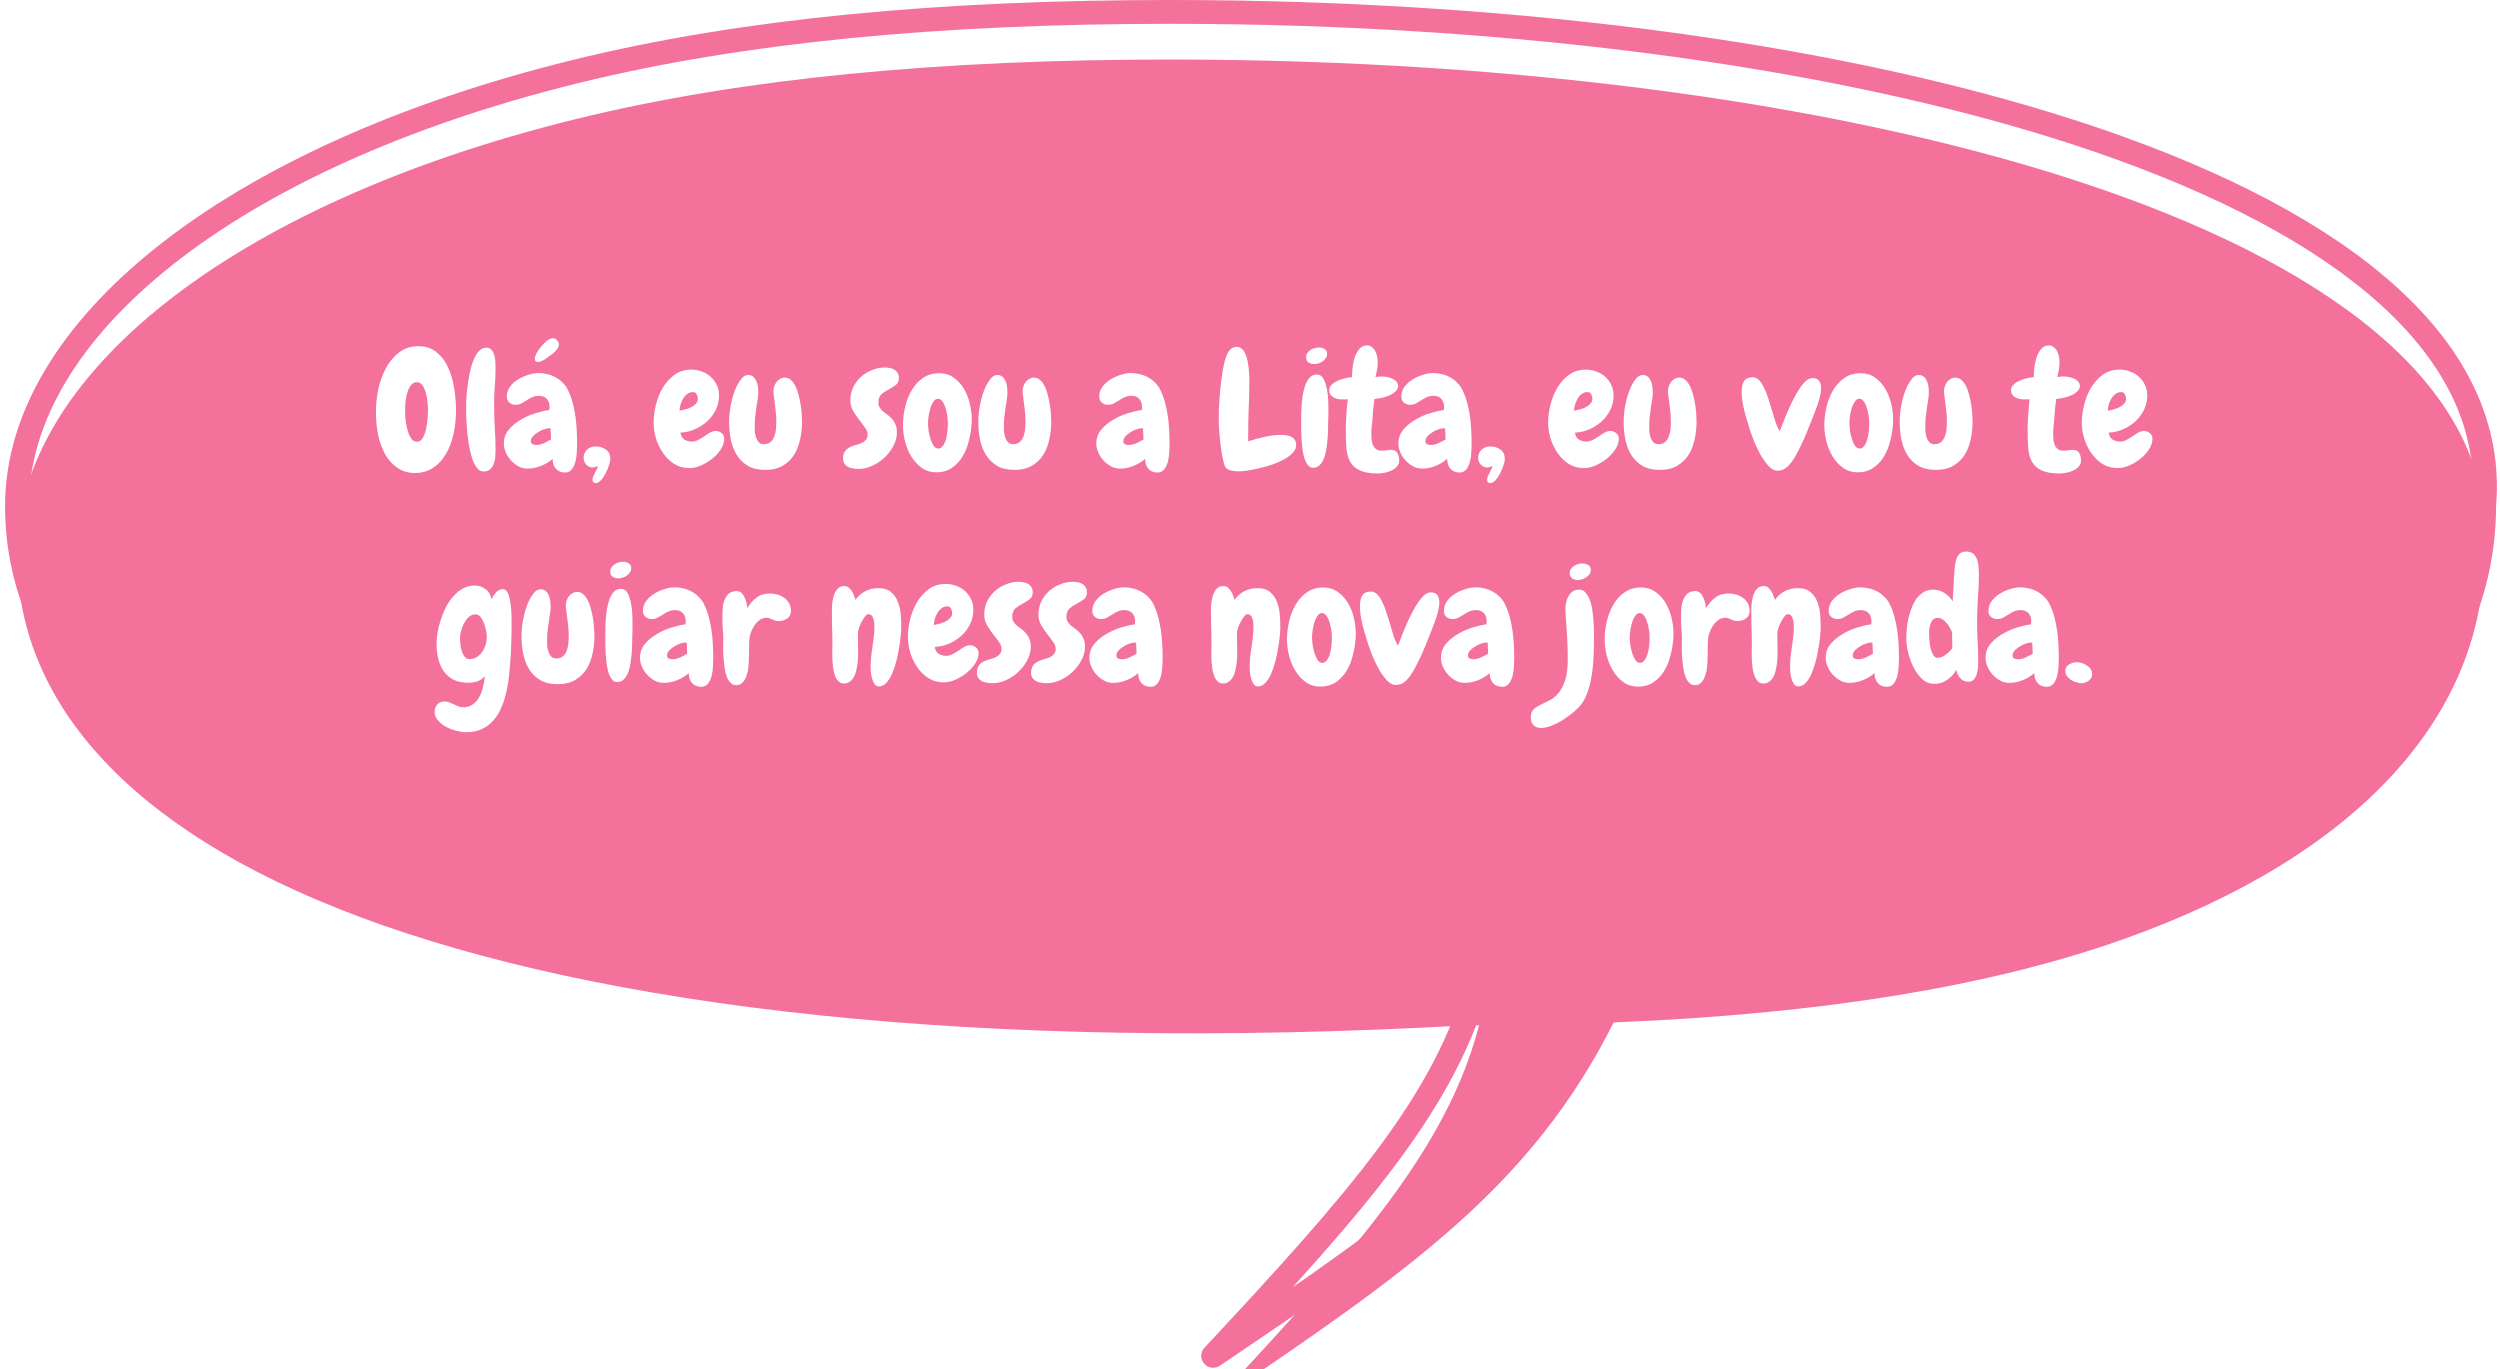 <svg width="210" height="115" viewBox="0 0 210 115" fill="none" xmlns="http://www.w3.org/2000/svg">
<g filter="url(#filter0_i_825_176)">
<path fill-rule="evenodd" clip-rule="evenodd" d="M30.262 73.039C10.188 65.541 1.426 54.476 1.426 42.501C1.426 27.765 19.099 13.209 48.334 6.011C62.515 2.52 79.175 1 98.318 1C156.926 1 210.975 16.034 208.668 42.501C208.668 55.633 198.665 67.709 178.292 74.918C167.184 78.849 153.131 81.17 135.548 81.884C128.632 95.623 118.51 102.697 101.903 113.893C114.082 100.844 121.543 92.431 124.243 82.121C123.933 82.121 123.622 82.122 123.311 82.122C81.769 84.472 50.352 80.542 30.262 73.039Z" fill="#F4719C"/>
</g>
<path d="M30.262 73.039L30.612 72.102L30.262 73.039ZM48.334 6.011L48.095 5.04L48.334 6.011ZM208.668 42.501L207.672 42.414C207.669 42.443 207.668 42.472 207.668 42.501H208.668ZM178.292 74.918L177.959 73.975L178.292 74.918ZM135.548 81.884L135.508 80.885C135.145 80.9 134.818 81.11 134.655 81.435L135.548 81.884ZM101.903 113.893L101.172 113.211C100.825 113.583 100.812 114.156 101.142 114.542C101.472 114.929 102.04 115.007 102.462 114.722L101.903 113.893ZM124.243 82.121L125.21 82.374C125.289 82.074 125.224 81.754 125.034 81.508C124.844 81.263 124.551 81.12 124.24 81.121L124.243 82.121ZM123.311 82.122V81.122C123.292 81.122 123.273 81.123 123.254 81.124L123.311 82.122ZM0.426 42.501C0.426 55.082 9.659 66.411 29.913 73.975L30.612 72.102C10.716 64.671 2.426 53.871 2.426 42.501H0.426ZM48.095 5.04C33.382 8.663 21.512 14.151 13.296 20.645C5.093 27.129 0.426 34.711 0.426 42.501H2.426C2.426 35.555 6.595 28.491 14.537 22.214C22.467 15.946 34.051 10.558 48.573 6.982L48.095 5.04ZM98.318 0C79.129 0 62.381 1.524 48.095 5.04L48.573 6.982C62.648 3.517 79.222 2 98.318 2V0ZM209.664 42.587C210.276 35.573 207.13 29.385 201.313 24.11C195.513 18.851 187 14.435 176.661 10.88C155.973 3.765 127.69 0 98.318 0V2C127.554 2 155.6 5.752 176.011 12.771C186.222 16.282 194.451 20.588 199.969 25.591C205.469 30.579 208.214 36.195 207.672 42.414L209.664 42.587ZM178.626 75.861C199.195 68.582 209.668 56.238 209.668 42.501H207.668C207.668 55.028 198.134 66.836 177.959 73.975L178.626 75.861ZM135.589 82.883C153.23 82.167 167.391 79.836 178.626 75.861L177.959 73.975C166.977 77.861 153.032 80.174 135.508 80.885L135.589 82.883ZM134.655 81.435C127.873 94.907 117.977 101.851 101.344 113.064L102.462 114.722C119.043 103.544 129.391 96.339 136.441 82.334L134.655 81.435ZM102.634 114.575C114.766 101.576 122.434 92.975 125.21 82.374L123.276 81.867C120.652 91.886 113.397 100.112 101.172 113.211L102.634 114.575ZM123.311 83.122C123.623 83.122 123.935 83.121 124.246 83.121L124.24 81.121C123.931 81.121 123.621 81.122 123.311 81.122V83.122ZM29.913 73.975C50.184 81.547 81.758 85.474 123.367 83.12L123.254 81.124C81.781 83.47 50.52 79.537 30.612 72.102L29.913 73.975Z" fill="#F4719C"/>
<path d="M34.846 39.731C34.29 39.731 33.807 39.589 33.397 39.307C32.986 39.033 32.645 38.664 32.371 38.199C32.107 37.725 31.906 37.178 31.77 36.559C31.642 35.939 31.578 35.287 31.578 34.604C31.578 33.966 31.647 33.319 31.783 32.662C31.929 32.006 32.148 31.413 32.44 30.885C32.731 30.356 33.1 29.923 33.547 29.586C33.994 29.249 34.527 29.08 35.147 29.08C35.748 29.08 36.249 29.244 36.651 29.572C37.061 29.891 37.384 30.311 37.621 30.83C37.867 31.341 38.041 31.915 38.141 32.553C38.25 33.191 38.305 33.829 38.305 34.467C38.305 35.178 38.232 35.852 38.086 36.49C37.949 37.119 37.735 37.675 37.444 38.158C37.161 38.641 36.801 39.024 36.364 39.307C35.935 39.589 35.429 39.731 34.846 39.731ZM35.01 32.102C34.837 32.102 34.686 32.17 34.559 32.307C34.44 32.444 34.34 32.626 34.258 32.854C34.176 33.072 34.117 33.323 34.08 33.606C34.044 33.879 34.026 34.157 34.026 34.44C34.026 34.759 34.044 35.078 34.08 35.397C34.126 35.716 34.19 36.003 34.272 36.258C34.354 36.513 34.454 36.718 34.572 36.873C34.7 37.028 34.85 37.106 35.024 37.106C35.224 37.106 35.384 37.005 35.502 36.805C35.621 36.604 35.712 36.363 35.776 36.08C35.849 35.798 35.894 35.506 35.912 35.205C35.94 34.904 35.953 34.654 35.953 34.453C35.953 34.207 35.935 33.947 35.899 33.674C35.871 33.401 35.821 33.15 35.748 32.922C35.675 32.685 35.58 32.489 35.461 32.334C35.343 32.179 35.192 32.102 35.01 32.102ZM41.627 30.994C41.627 31.486 41.604 31.983 41.559 32.484C41.522 32.977 41.504 33.473 41.504 33.975C41.504 34.622 41.522 35.269 41.559 35.916C41.604 36.563 41.627 37.215 41.627 37.871C41.627 38.035 41.618 38.222 41.6 38.432C41.582 38.632 41.536 38.819 41.463 38.992C41.399 39.166 41.299 39.311 41.162 39.43C41.026 39.548 40.843 39.608 40.615 39.608C40.397 39.608 40.205 39.498 40.041 39.279C39.886 39.07 39.754 38.801 39.645 38.473C39.544 38.136 39.458 37.762 39.385 37.352C39.321 36.941 39.271 36.545 39.235 36.162C39.207 35.77 39.184 35.415 39.166 35.096C39.157 34.768 39.153 34.526 39.153 34.371C39.153 34.198 39.157 33.947 39.166 33.619C39.184 33.291 39.216 32.936 39.262 32.553C39.307 32.17 39.367 31.783 39.44 31.391C39.522 30.99 39.627 30.63 39.754 30.311C39.882 29.983 40.032 29.718 40.205 29.518C40.388 29.308 40.602 29.203 40.848 29.203C41.048 29.203 41.199 29.272 41.299 29.408C41.408 29.536 41.486 29.695 41.531 29.887C41.577 30.069 41.604 30.265 41.614 30.475C41.623 30.675 41.627 30.848 41.627 30.994ZM48.477 37.352C48.477 37.516 48.468 37.73 48.449 37.994C48.44 38.259 48.404 38.518 48.34 38.773C48.276 39.02 48.176 39.234 48.039 39.416C47.903 39.598 47.711 39.69 47.465 39.69C47.128 39.69 46.868 39.58 46.686 39.361C46.503 39.143 46.417 38.869 46.426 38.541C46.134 38.796 45.802 38.997 45.428 39.143C45.063 39.288 44.69 39.361 44.307 39.361C44.042 39.361 43.792 39.298 43.555 39.17C43.318 39.042 43.108 38.878 42.926 38.678C42.744 38.477 42.598 38.254 42.489 38.008C42.379 37.753 42.324 37.502 42.324 37.256C42.324 36.819 42.457 36.436 42.721 36.108C42.994 35.779 43.327 35.501 43.719 35.273C44.111 35.036 44.526 34.85 44.963 34.713C45.41 34.576 45.806 34.485 46.153 34.44C46.153 34.394 46.153 34.353 46.153 34.316C46.162 34.28 46.166 34.239 46.166 34.194C46.166 33.911 46.089 33.683 45.934 33.51C45.779 33.337 45.56 33.25 45.278 33.25C45.05 33.25 44.854 33.291 44.69 33.373C44.526 33.446 44.371 33.533 44.225 33.633C44.079 33.724 43.933 33.811 43.787 33.893C43.642 33.966 43.477 34.002 43.295 34.002C43.095 34.002 42.921 33.938 42.776 33.811C42.639 33.683 42.571 33.519 42.571 33.319C42.571 33.018 42.657 32.744 42.83 32.498C43.013 32.252 43.236 32.047 43.5 31.883C43.774 31.71 44.065 31.578 44.375 31.486C44.694 31.386 44.986 31.336 45.25 31.336C45.496 31.336 45.742 31.368 45.989 31.432C46.235 31.486 46.467 31.578 46.686 31.705C46.904 31.824 47.1 31.974 47.274 32.156C47.456 32.33 47.602 32.535 47.711 32.772C47.875 33.109 48.007 33.469 48.108 33.852C48.208 34.225 48.285 34.613 48.34 35.014C48.395 35.406 48.431 35.802 48.449 36.203C48.468 36.595 48.477 36.978 48.477 37.352ZM46.289 36.914L46.248 35.984C46.23 35.984 46.212 35.984 46.194 35.984C46.175 35.975 46.157 35.971 46.139 35.971C46.02 35.971 45.87 36.003 45.688 36.066C45.514 36.121 45.346 36.203 45.182 36.313C45.018 36.413 44.877 36.527 44.758 36.654C44.649 36.782 44.594 36.914 44.594 37.051C44.594 37.178 44.639 37.265 44.731 37.311C44.822 37.356 44.927 37.379 45.045 37.379C45.246 37.379 45.46 37.329 45.688 37.229C45.916 37.119 46.116 37.014 46.289 36.914ZM46.946 28.93C46.946 29.03 46.918 29.13 46.864 29.231C46.809 29.322 46.74 29.408 46.658 29.49C46.586 29.572 46.503 29.65 46.412 29.723C46.321 29.787 46.239 29.846 46.166 29.901C46.102 29.946 46.029 30.001 45.947 30.064C45.874 30.119 45.792 30.174 45.701 30.229C45.619 30.274 45.533 30.315 45.442 30.352C45.36 30.388 45.278 30.406 45.196 30.406C45.123 30.406 45.059 30.388 45.004 30.352C44.949 30.306 44.922 30.242 44.922 30.16C44.922 30.023 44.972 29.86 45.072 29.668C45.182 29.468 45.314 29.276 45.469 29.094C45.624 28.902 45.788 28.743 45.961 28.615C46.134 28.479 46.294 28.41 46.44 28.41C46.567 28.41 46.681 28.465 46.781 28.574C46.891 28.675 46.946 28.793 46.946 28.93ZM51.266 38.555C51.266 38.701 51.225 38.888 51.143 39.115C51.07 39.343 50.974 39.566 50.856 39.785C50.746 40.004 50.619 40.191 50.473 40.346C50.327 40.501 50.186 40.578 50.049 40.578C49.867 40.578 49.776 40.487 49.776 40.305C49.776 40.195 49.798 40.091 49.844 39.99C49.889 39.89 49.94 39.79 49.994 39.69C50.049 39.598 50.099 39.503 50.145 39.402C50.19 39.311 50.213 39.22 50.213 39.129C50.076 39.22 49.931 39.266 49.776 39.266C49.566 39.266 49.388 39.184 49.242 39.02C49.096 38.856 49.024 38.673 49.024 38.473C49.024 38.181 49.119 37.949 49.311 37.776C49.502 37.593 49.744 37.502 50.035 37.502C50.364 37.502 50.651 37.589 50.897 37.762C51.143 37.935 51.266 38.199 51.266 38.555ZM60.836 36.846C60.836 37.156 60.736 37.461 60.535 37.762C60.344 38.053 60.098 38.318 59.797 38.555C59.505 38.783 59.191 38.969 58.854 39.115C58.517 39.252 58.207 39.32 57.924 39.32C57.441 39.32 57.008 39.202 56.625 38.965C56.252 38.719 55.937 38.409 55.682 38.035C55.427 37.661 55.231 37.251 55.094 36.805C54.966 36.349 54.903 35.907 54.903 35.479C54.903 35.023 54.966 34.535 55.094 34.016C55.221 33.496 55.413 33.018 55.668 32.58C55.932 32.143 56.261 31.778 56.653 31.486C57.054 31.195 57.528 31.049 58.074 31.049C58.384 31.049 58.681 31.104 58.963 31.213C59.246 31.313 59.492 31.459 59.701 31.651C59.911 31.842 60.08 32.07 60.207 32.334C60.335 32.598 60.399 32.895 60.399 33.223C60.399 33.651 60.307 34.052 60.125 34.426C59.943 34.8 59.701 35.123 59.401 35.397C59.1 35.67 58.753 35.893 58.361 36.066C57.97 36.231 57.569 36.322 57.158 36.34C57.195 36.604 57.3 36.796 57.473 36.914C57.655 37.033 57.869 37.092 58.115 37.092C58.298 37.092 58.475 37.046 58.649 36.955C58.822 36.864 58.99 36.764 59.154 36.654C59.319 36.536 59.478 36.431 59.633 36.34C59.797 36.249 59.961 36.203 60.125 36.203C60.307 36.203 60.471 36.263 60.617 36.381C60.763 36.499 60.836 36.654 60.836 36.846ZM58.621 33.496C58.621 33.378 58.589 33.255 58.526 33.127C58.462 32.999 58.361 32.936 58.225 32.936C58.024 32.936 57.856 32.99 57.719 33.1C57.582 33.2 57.468 33.332 57.377 33.496C57.286 33.651 57.213 33.82 57.158 34.002C57.113 34.184 57.086 34.353 57.076 34.508C57.204 34.481 57.354 34.444 57.528 34.398C57.71 34.353 57.878 34.294 58.033 34.221C58.197 34.139 58.334 34.038 58.444 33.92C58.562 33.801 58.621 33.66 58.621 33.496ZM67.371 35.369C67.371 35.87 67.321 36.367 67.221 36.859C67.121 37.352 66.952 37.794 66.715 38.186C66.478 38.569 66.159 38.878 65.758 39.115C65.366 39.352 64.874 39.471 64.281 39.471C63.698 39.471 63.211 39.357 62.819 39.129C62.427 38.892 62.112 38.582 61.875 38.199C61.647 37.816 61.483 37.384 61.383 36.901C61.292 36.417 61.246 35.925 61.246 35.424C61.246 34.877 61.31 34.335 61.438 33.797C61.465 33.651 61.515 33.451 61.588 33.195C61.67 32.931 61.77 32.676 61.889 32.43C62.017 32.175 62.158 31.956 62.313 31.773C62.477 31.591 62.654 31.5 62.846 31.5C63.028 31.5 63.174 31.55 63.283 31.651C63.393 31.751 63.479 31.878 63.543 32.033C63.607 32.179 63.648 32.339 63.666 32.512C63.684 32.676 63.694 32.826 63.694 32.963C63.694 33.173 63.675 33.378 63.639 33.578C63.611 33.779 63.58 33.979 63.543 34.18C63.507 34.453 63.47 34.727 63.434 35C63.406 35.273 63.393 35.547 63.393 35.82C63.393 35.957 63.397 36.112 63.406 36.285C63.425 36.449 63.461 36.609 63.516 36.764C63.571 36.919 63.648 37.051 63.748 37.16C63.849 37.261 63.99 37.311 64.172 37.311C64.409 37.311 64.596 37.247 64.733 37.119C64.878 36.992 64.983 36.832 65.047 36.641C65.12 36.449 65.166 36.244 65.184 36.026C65.202 35.807 65.211 35.606 65.211 35.424C65.211 35.023 65.184 34.631 65.129 34.248C65.074 33.856 65.024 33.46 64.979 33.059C64.97 33.013 64.965 32.949 64.965 32.867C64.965 32.731 64.988 32.594 65.033 32.457C65.079 32.32 65.143 32.197 65.225 32.088C65.307 31.979 65.407 31.892 65.526 31.828C65.644 31.755 65.776 31.719 65.922 31.719C66.123 31.719 66.3 31.792 66.455 31.938C66.61 32.074 66.738 32.257 66.838 32.484C66.948 32.703 67.034 32.954 67.098 33.236C67.171 33.51 67.225 33.783 67.262 34.057C67.308 34.321 67.335 34.572 67.344 34.809C67.362 35.046 67.371 35.233 67.371 35.369ZM75.506 31.76C75.506 32.024 75.415 32.22 75.233 32.348C75.059 32.475 74.864 32.598 74.645 32.717C74.426 32.826 74.225 32.958 74.043 33.113C73.87 33.268 73.783 33.501 73.783 33.811C73.783 33.975 73.82 34.116 73.893 34.234C73.975 34.353 74.07 34.462 74.18 34.563C74.298 34.654 74.426 34.749 74.563 34.85C74.699 34.95 74.823 35.064 74.932 35.191C75.05 35.319 75.146 35.474 75.219 35.656C75.301 35.839 75.342 36.062 75.342 36.326C75.342 36.709 75.242 37.087 75.041 37.461C74.85 37.826 74.599 38.154 74.289 38.445C73.989 38.728 73.647 38.956 73.264 39.129C72.881 39.302 72.503 39.389 72.129 39.389C71.974 39.389 71.819 39.375 71.664 39.348C71.509 39.33 71.368 39.288 71.24 39.225C71.122 39.161 71.022 39.074 70.94 38.965C70.858 38.846 70.817 38.696 70.817 38.514C70.817 38.259 70.867 38.063 70.967 37.926C71.067 37.78 71.195 37.666 71.35 37.584C71.505 37.502 71.669 37.438 71.842 37.393C72.024 37.347 72.193 37.292 72.348 37.229C72.503 37.156 72.63 37.065 72.731 36.955C72.831 36.846 72.881 36.691 72.881 36.49C72.881 36.299 72.804 36.103 72.649 35.902C72.503 35.693 72.339 35.474 72.156 35.246C71.974 35.009 71.805 34.759 71.651 34.494C71.505 34.23 71.432 33.938 71.432 33.619C71.432 33.227 71.509 32.867 71.664 32.539C71.828 32.202 72.043 31.91 72.307 31.664C72.58 31.418 72.89 31.227 73.237 31.09C73.583 30.944 73.948 30.871 74.33 30.871C74.476 30.871 74.617 30.885 74.754 30.912C74.9 30.939 75.028 30.99 75.137 31.063C75.246 31.126 75.333 31.218 75.397 31.336C75.47 31.445 75.506 31.587 75.506 31.76ZM78.651 39.676C78.186 39.676 77.78 39.553 77.434 39.307C77.087 39.061 76.796 38.746 76.559 38.363C76.322 37.981 76.144 37.557 76.026 37.092C75.907 36.618 75.848 36.153 75.848 35.697C75.848 35.214 75.907 34.718 76.026 34.207C76.144 33.688 76.326 33.218 76.573 32.799C76.819 32.37 77.133 32.024 77.516 31.76C77.899 31.486 78.354 31.35 78.883 31.35C79.393 31.35 79.826 31.491 80.182 31.773C80.546 32.047 80.838 32.393 81.057 32.813C81.276 33.223 81.43 33.674 81.522 34.166C81.613 34.658 81.645 35.123 81.617 35.561C81.59 36.044 81.513 36.531 81.385 37.023C81.266 37.516 81.089 37.958 80.852 38.35C80.615 38.742 80.314 39.061 79.949 39.307C79.585 39.553 79.152 39.676 78.651 39.676ZM78.787 33.496C78.651 33.496 78.528 33.569 78.418 33.715C78.318 33.861 78.231 34.038 78.158 34.248C78.095 34.458 78.044 34.681 78.008 34.918C77.972 35.146 77.953 35.346 77.953 35.52C77.953 35.738 77.972 35.975 78.008 36.231C78.054 36.486 78.113 36.723 78.186 36.941C78.259 37.151 78.345 37.329 78.445 37.475C78.555 37.611 78.678 37.68 78.815 37.68C78.96 37.68 79.084 37.611 79.184 37.475C79.293 37.338 79.38 37.165 79.444 36.955C79.507 36.745 79.553 36.518 79.58 36.272C79.608 36.016 79.621 35.779 79.621 35.561C79.621 35.36 79.603 35.141 79.567 34.904C79.53 34.658 79.475 34.43 79.403 34.221C79.339 34.011 79.252 33.838 79.143 33.701C79.043 33.565 78.924 33.496 78.787 33.496ZM88.303 35.369C88.303 35.87 88.253 36.367 88.153 36.859C88.052 37.352 87.884 37.794 87.647 38.186C87.41 38.569 87.091 38.878 86.69 39.115C86.298 39.352 85.805 39.471 85.213 39.471C84.63 39.471 84.142 39.357 83.75 39.129C83.358 38.892 83.044 38.582 82.807 38.199C82.579 37.816 82.415 37.384 82.315 36.901C82.224 36.417 82.178 35.925 82.178 35.424C82.178 34.877 82.242 34.335 82.369 33.797C82.397 33.651 82.447 33.451 82.52 33.195C82.602 32.931 82.702 32.676 82.82 32.43C82.948 32.175 83.089 31.956 83.244 31.773C83.408 31.591 83.586 31.5 83.778 31.5C83.96 31.5 84.106 31.55 84.215 31.651C84.324 31.751 84.411 31.878 84.475 32.033C84.539 32.179 84.58 32.339 84.598 32.512C84.616 32.676 84.625 32.826 84.625 32.963C84.625 33.173 84.607 33.378 84.57 33.578C84.543 33.779 84.511 33.979 84.475 34.18C84.438 34.453 84.402 34.727 84.365 35C84.338 35.273 84.324 35.547 84.324 35.82C84.324 35.957 84.329 36.112 84.338 36.285C84.356 36.449 84.393 36.609 84.448 36.764C84.502 36.919 84.58 37.051 84.68 37.16C84.78 37.261 84.921 37.311 85.104 37.311C85.341 37.311 85.528 37.247 85.664 37.119C85.81 36.992 85.915 36.832 85.979 36.641C86.052 36.449 86.097 36.244 86.115 36.026C86.134 35.807 86.143 35.606 86.143 35.424C86.143 35.023 86.115 34.631 86.061 34.248C86.006 33.856 85.956 33.46 85.91 33.059C85.901 33.013 85.897 32.949 85.897 32.867C85.897 32.731 85.919 32.594 85.965 32.457C86.011 32.32 86.074 32.197 86.156 32.088C86.239 31.979 86.339 31.892 86.457 31.828C86.576 31.755 86.708 31.719 86.854 31.719C87.054 31.719 87.232 31.792 87.387 31.938C87.542 32.074 87.669 32.257 87.77 32.484C87.879 32.703 87.966 32.954 88.029 33.236C88.102 33.51 88.157 33.783 88.194 34.057C88.239 34.321 88.266 34.572 88.276 34.809C88.294 35.046 88.303 35.233 88.303 35.369ZM98.242 37.352C98.242 37.516 98.233 37.73 98.215 37.994C98.206 38.259 98.169 38.518 98.106 38.773C98.042 39.02 97.942 39.234 97.805 39.416C97.668 39.598 97.477 39.69 97.231 39.69C96.893 39.69 96.634 39.58 96.451 39.361C96.269 39.143 96.183 38.869 96.192 38.541C95.9 38.796 95.567 38.997 95.194 39.143C94.829 39.288 94.455 39.361 94.073 39.361C93.808 39.361 93.558 39.298 93.32 39.17C93.084 39.042 92.874 38.878 92.692 38.678C92.509 38.477 92.364 38.254 92.254 38.008C92.145 37.753 92.09 37.502 92.09 37.256C92.09 36.819 92.222 36.436 92.487 36.108C92.76 35.779 93.093 35.501 93.485 35.273C93.876 35.036 94.291 34.85 94.729 34.713C95.175 34.576 95.572 34.485 95.918 34.44C95.918 34.394 95.918 34.353 95.918 34.316C95.927 34.28 95.932 34.239 95.932 34.194C95.932 33.911 95.854 33.683 95.699 33.51C95.544 33.337 95.326 33.25 95.043 33.25C94.815 33.25 94.619 33.291 94.455 33.373C94.291 33.446 94.136 33.533 93.99 33.633C93.845 33.724 93.699 33.811 93.553 33.893C93.407 33.966 93.243 34.002 93.061 34.002C92.86 34.002 92.687 33.938 92.541 33.811C92.404 33.683 92.336 33.519 92.336 33.319C92.336 33.018 92.423 32.744 92.596 32.498C92.778 32.252 93.001 32.047 93.266 31.883C93.539 31.71 93.831 31.578 94.141 31.486C94.46 31.386 94.751 31.336 95.016 31.336C95.262 31.336 95.508 31.368 95.754 31.432C96 31.486 96.233 31.578 96.451 31.705C96.67 31.824 96.866 31.974 97.039 32.156C97.222 32.33 97.367 32.535 97.477 32.772C97.641 33.109 97.773 33.469 97.873 33.852C97.974 34.225 98.051 34.613 98.106 35.014C98.16 35.406 98.197 35.802 98.215 36.203C98.233 36.595 98.242 36.978 98.242 37.352ZM96.055 36.914L96.014 35.984C95.996 35.984 95.977 35.984 95.959 35.984C95.941 35.975 95.923 35.971 95.904 35.971C95.786 35.971 95.636 36.003 95.453 36.066C95.28 36.121 95.112 36.203 94.948 36.313C94.783 36.413 94.642 36.527 94.524 36.654C94.414 36.782 94.36 36.914 94.36 37.051C94.36 37.178 94.405 37.265 94.496 37.311C94.587 37.356 94.692 37.379 94.811 37.379C95.011 37.379 95.225 37.329 95.453 37.229C95.681 37.119 95.882 37.014 96.055 36.914ZM108.879 37.393C108.879 37.62 108.783 37.835 108.592 38.035C108.41 38.236 108.168 38.418 107.867 38.582C107.576 38.746 107.248 38.892 106.883 39.02C106.518 39.138 106.158 39.238 105.803 39.32C105.447 39.411 105.11 39.48 104.791 39.526C104.481 39.571 104.235 39.594 104.053 39.594C103.88 39.594 103.693 39.576 103.492 39.539C103.301 39.512 103.141 39.444 103.014 39.334C102.941 39.279 102.877 39.156 102.822 38.965C102.768 38.773 102.713 38.546 102.658 38.281C102.613 38.017 102.572 37.734 102.535 37.434C102.499 37.124 102.467 36.823 102.44 36.531C102.421 36.24 102.403 35.971 102.385 35.725C102.376 35.479 102.371 35.287 102.371 35.151C102.371 34.923 102.376 34.649 102.385 34.33C102.403 34.002 102.426 33.656 102.453 33.291C102.481 32.917 102.517 32.539 102.563 32.156C102.608 31.773 102.658 31.413 102.713 31.076C102.777 30.73 102.85 30.42 102.932 30.147C103.023 29.873 103.119 29.659 103.219 29.504C103.392 29.258 103.611 29.135 103.875 29.135C104.057 29.135 104.212 29.199 104.34 29.326C104.468 29.445 104.568 29.604 104.641 29.805C104.723 29.996 104.782 30.215 104.819 30.461C104.864 30.698 104.896 30.935 104.914 31.172C104.932 31.409 104.942 31.628 104.942 31.828C104.942 32.029 104.942 32.188 104.942 32.307C104.942 33.018 104.923 33.724 104.887 34.426C104.86 35.119 104.846 35.82 104.846 36.531V37.065C105.256 36.937 105.703 36.819 106.186 36.709C106.669 36.591 107.129 36.531 107.567 36.531C107.722 36.531 107.876 36.541 108.031 36.559C108.196 36.577 108.337 36.618 108.455 36.682C108.583 36.736 108.683 36.823 108.756 36.941C108.838 37.051 108.879 37.201 108.879 37.393ZM111.477 29.736C111.477 29.864 111.44 29.978 111.367 30.078C111.304 30.178 111.217 30.27 111.108 30.352C110.998 30.425 110.88 30.484 110.752 30.529C110.625 30.566 110.506 30.584 110.397 30.584C110.214 30.584 110.055 30.538 109.918 30.447C109.781 30.356 109.713 30.215 109.713 30.023C109.713 29.887 109.745 29.768 109.809 29.668C109.882 29.559 109.968 29.472 110.069 29.408C110.169 29.335 110.283 29.281 110.41 29.244C110.538 29.208 110.661 29.189 110.779 29.189C110.953 29.189 111.112 29.231 111.258 29.313C111.404 29.395 111.477 29.536 111.477 29.736ZM111.586 34.385C111.586 34.513 111.586 34.649 111.586 34.795C111.586 34.932 111.582 35.064 111.572 35.191C111.563 35.346 111.559 35.556 111.559 35.82C111.559 36.076 111.55 36.354 111.531 36.654C111.513 36.955 111.481 37.261 111.436 37.57C111.399 37.88 111.335 38.163 111.244 38.418C111.153 38.673 111.03 38.883 110.875 39.047C110.729 39.202 110.543 39.284 110.315 39.293C110.141 39.302 109.996 39.234 109.877 39.088C109.759 38.942 109.658 38.755 109.576 38.527C109.503 38.291 109.449 38.031 109.412 37.748C109.376 37.456 109.348 37.178 109.33 36.914C109.312 36.641 109.303 36.39 109.303 36.162C109.303 35.934 109.303 35.766 109.303 35.656C109.303 35.511 109.303 35.305 109.303 35.041C109.303 34.768 109.312 34.476 109.33 34.166C109.348 33.856 109.38 33.542 109.426 33.223C109.481 32.904 109.554 32.612 109.645 32.348C109.745 32.083 109.873 31.869 110.028 31.705C110.182 31.541 110.378 31.459 110.615 31.459C110.862 31.459 111.048 31.582 111.176 31.828C111.304 32.074 111.399 32.361 111.463 32.69C111.527 33.018 111.563 33.346 111.572 33.674C111.582 33.993 111.586 34.23 111.586 34.385ZM115.742 39.772C115.095 39.772 114.589 39.685 114.225 39.512C113.869 39.348 113.6 39.111 113.418 38.801C113.245 38.491 113.14 38.117 113.104 37.68C113.067 37.242 113.049 36.755 113.049 36.217C113.049 35.788 113.063 35.36 113.09 34.932C113.117 34.494 113.158 34.029 113.213 33.537C113.085 33.537 112.985 33.542 112.912 33.551C112.839 33.551 112.78 33.551 112.735 33.551C112.443 33.551 112.192 33.487 111.983 33.359C111.764 33.232 111.654 33.036 111.654 32.772C111.654 32.608 111.718 32.462 111.846 32.334C111.964 32.206 112.119 32.097 112.311 32.006C112.502 31.915 112.707 31.842 112.926 31.787C113.154 31.733 113.368 31.696 113.569 31.678C113.569 31.423 113.587 31.14 113.623 30.83C113.66 30.52 113.723 30.233 113.815 29.969C113.915 29.695 114.047 29.468 114.211 29.285C114.375 29.103 114.585 29.012 114.84 29.012C114.986 29.012 115.113 29.057 115.223 29.148C115.341 29.231 115.437 29.34 115.51 29.477C115.583 29.604 115.638 29.75 115.674 29.914C115.71 30.078 115.729 30.238 115.729 30.393C115.729 30.575 115.715 30.762 115.688 30.953C115.66 31.145 115.61 31.382 115.537 31.664C115.692 31.646 115.797 31.637 115.852 31.637C115.906 31.628 115.957 31.623 116.002 31.623C116.157 31.623 116.317 31.637 116.481 31.664C116.654 31.692 116.809 31.737 116.946 31.801C117.091 31.865 117.21 31.951 117.301 32.061C117.392 32.161 117.438 32.284 117.438 32.43C117.438 32.594 117.369 32.74 117.233 32.867C117.105 32.995 116.941 33.104 116.74 33.195C116.54 33.286 116.326 33.359 116.098 33.414C115.87 33.46 115.656 33.492 115.455 33.51C115.401 33.884 115.36 34.23 115.332 34.549C115.314 34.859 115.291 35.173 115.264 35.492C115.246 35.647 115.227 35.807 115.209 35.971C115.2 36.126 115.196 36.285 115.196 36.449C115.196 36.568 115.2 36.709 115.209 36.873C115.218 37.028 115.25 37.178 115.305 37.324C115.36 37.47 115.446 37.598 115.565 37.707C115.683 37.807 115.847 37.858 116.057 37.858C116.184 37.858 116.317 37.848 116.453 37.83C116.59 37.803 116.727 37.789 116.863 37.789C117.1 37.789 117.269 37.871 117.369 38.035C117.479 38.199 117.533 38.409 117.533 38.664C117.533 38.856 117.474 39.024 117.356 39.17C117.246 39.307 117.105 39.416 116.932 39.498C116.759 39.589 116.563 39.658 116.344 39.703C116.134 39.749 115.934 39.772 115.742 39.772ZM123.617 37.352C123.617 37.516 123.608 37.73 123.59 37.994C123.581 38.259 123.544 38.518 123.481 38.773C123.417 39.02 123.317 39.234 123.18 39.416C123.043 39.598 122.852 39.69 122.606 39.69C122.268 39.69 122.009 39.58 121.826 39.361C121.644 39.143 121.557 38.869 121.567 38.541C121.275 38.796 120.942 38.997 120.569 39.143C120.204 39.288 119.83 39.361 119.447 39.361C119.183 39.361 118.932 39.298 118.696 39.17C118.459 39.042 118.249 38.878 118.067 38.678C117.884 38.477 117.738 38.254 117.629 38.008C117.52 37.753 117.465 37.502 117.465 37.256C117.465 36.819 117.597 36.436 117.862 36.108C118.135 35.779 118.468 35.501 118.86 35.273C119.251 35.036 119.666 34.85 120.104 34.713C120.55 34.576 120.947 34.485 121.293 34.44C121.293 34.394 121.293 34.353 121.293 34.316C121.302 34.28 121.307 34.239 121.307 34.194C121.307 33.911 121.229 33.683 121.074 33.51C120.919 33.337 120.701 33.25 120.418 33.25C120.19 33.25 119.994 33.291 119.83 33.373C119.666 33.446 119.511 33.533 119.365 33.633C119.22 33.724 119.074 33.811 118.928 33.893C118.782 33.966 118.618 34.002 118.436 34.002C118.235 34.002 118.062 33.938 117.916 33.811C117.779 33.683 117.711 33.519 117.711 33.319C117.711 33.018 117.798 32.744 117.971 32.498C118.153 32.252 118.376 32.047 118.641 31.883C118.914 31.71 119.206 31.578 119.516 31.486C119.835 31.386 120.126 31.336 120.391 31.336C120.637 31.336 120.883 31.368 121.129 31.432C121.375 31.486 121.608 31.578 121.826 31.705C122.045 31.824 122.241 31.974 122.414 32.156C122.597 32.33 122.742 32.535 122.852 32.772C123.016 33.109 123.148 33.469 123.248 33.852C123.348 34.225 123.426 34.613 123.481 35.014C123.535 35.406 123.572 35.802 123.59 36.203C123.608 36.595 123.617 36.978 123.617 37.352ZM121.43 36.914L121.389 35.984C121.371 35.984 121.352 35.984 121.334 35.984C121.316 35.975 121.298 35.971 121.279 35.971C121.161 35.971 121.011 36.003 120.828 36.066C120.655 36.121 120.487 36.203 120.322 36.313C120.158 36.413 120.017 36.527 119.899 36.654C119.789 36.782 119.735 36.914 119.735 37.051C119.735 37.178 119.78 37.265 119.871 37.311C119.962 37.356 120.067 37.379 120.186 37.379C120.386 37.379 120.6 37.329 120.828 37.229C121.056 37.119 121.257 37.014 121.43 36.914ZM126.406 38.555C126.406 38.701 126.365 38.888 126.283 39.115C126.21 39.343 126.115 39.566 125.996 39.785C125.887 40.004 125.759 40.191 125.613 40.346C125.468 40.501 125.326 40.578 125.19 40.578C125.007 40.578 124.916 40.487 124.916 40.305C124.916 40.195 124.939 40.091 124.985 39.99C125.03 39.89 125.08 39.79 125.135 39.69C125.19 39.598 125.24 39.503 125.285 39.402C125.331 39.311 125.354 39.22 125.354 39.129C125.217 39.22 125.071 39.266 124.916 39.266C124.707 39.266 124.529 39.184 124.383 39.02C124.237 38.856 124.164 38.673 124.164 38.473C124.164 38.181 124.26 37.949 124.451 37.776C124.643 37.593 124.884 37.502 125.176 37.502C125.504 37.502 125.791 37.589 126.037 37.762C126.283 37.935 126.406 38.199 126.406 38.555ZM135.977 36.846C135.977 37.156 135.876 37.461 135.676 37.762C135.485 38.053 135.238 38.318 134.938 38.555C134.646 38.783 134.332 38.969 133.994 39.115C133.657 39.252 133.347 39.32 133.065 39.32C132.582 39.32 132.149 39.202 131.766 38.965C131.392 38.719 131.078 38.409 130.822 38.035C130.567 37.661 130.371 37.251 130.235 36.805C130.107 36.349 130.043 35.907 130.043 35.479C130.043 35.023 130.107 34.535 130.235 34.016C130.362 33.496 130.554 33.018 130.809 32.58C131.073 32.143 131.401 31.778 131.793 31.486C132.194 31.195 132.668 31.049 133.215 31.049C133.525 31.049 133.821 31.104 134.104 31.213C134.386 31.313 134.632 31.459 134.842 31.651C135.052 31.842 135.22 32.07 135.348 32.334C135.475 32.598 135.539 32.895 135.539 33.223C135.539 33.651 135.448 34.052 135.266 34.426C135.084 34.8 134.842 35.123 134.541 35.397C134.24 35.67 133.894 35.893 133.502 36.066C133.11 36.231 132.709 36.322 132.299 36.34C132.335 36.604 132.44 36.796 132.613 36.914C132.796 37.033 133.01 37.092 133.256 37.092C133.438 37.092 133.616 37.046 133.789 36.955C133.962 36.864 134.131 36.764 134.295 36.654C134.459 36.536 134.619 36.431 134.774 36.34C134.938 36.249 135.102 36.203 135.266 36.203C135.448 36.203 135.612 36.263 135.758 36.381C135.904 36.499 135.977 36.654 135.977 36.846ZM133.762 33.496C133.762 33.378 133.73 33.255 133.666 33.127C133.602 32.999 133.502 32.936 133.365 32.936C133.165 32.936 132.996 32.99 132.86 33.1C132.723 33.2 132.609 33.332 132.518 33.496C132.427 33.651 132.354 33.82 132.299 34.002C132.253 34.184 132.226 34.353 132.217 34.508C132.345 34.481 132.495 34.444 132.668 34.398C132.85 34.353 133.019 34.294 133.174 34.221C133.338 34.139 133.475 34.038 133.584 33.92C133.703 33.801 133.762 33.66 133.762 33.496ZM142.512 35.369C142.512 35.87 142.462 36.367 142.362 36.859C142.261 37.352 142.093 37.794 141.856 38.186C141.619 38.569 141.3 38.878 140.899 39.115C140.507 39.352 140.015 39.471 139.422 39.471C138.839 39.471 138.351 39.357 137.959 39.129C137.567 38.892 137.253 38.582 137.016 38.199C136.788 37.816 136.624 37.384 136.524 36.901C136.432 36.417 136.387 35.925 136.387 35.424C136.387 34.877 136.451 34.335 136.578 33.797C136.606 33.651 136.656 33.451 136.729 33.195C136.811 32.931 136.911 32.676 137.029 32.43C137.157 32.175 137.298 31.956 137.453 31.773C137.617 31.591 137.795 31.5 137.987 31.5C138.169 31.5 138.315 31.55 138.424 31.651C138.533 31.751 138.62 31.878 138.684 32.033C138.748 32.179 138.789 32.339 138.807 32.512C138.825 32.676 138.834 32.826 138.834 32.963C138.834 33.173 138.816 33.378 138.779 33.578C138.752 33.779 138.72 33.979 138.684 34.18C138.647 34.453 138.611 34.727 138.574 35C138.547 35.273 138.533 35.547 138.533 35.82C138.533 35.957 138.538 36.112 138.547 36.285C138.565 36.449 138.602 36.609 138.656 36.764C138.711 36.919 138.789 37.051 138.889 37.16C138.989 37.261 139.13 37.311 139.313 37.311C139.55 37.311 139.737 37.247 139.873 37.119C140.019 36.992 140.124 36.832 140.188 36.641C140.261 36.449 140.306 36.244 140.324 36.026C140.343 35.807 140.352 35.606 140.352 35.424C140.352 35.023 140.324 34.631 140.27 34.248C140.215 33.856 140.165 33.46 140.119 33.059C140.11 33.013 140.106 32.949 140.106 32.867C140.106 32.731 140.128 32.594 140.174 32.457C140.22 32.32 140.283 32.197 140.365 32.088C140.447 31.979 140.548 31.892 140.666 31.828C140.785 31.755 140.917 31.719 141.063 31.719C141.263 31.719 141.441 31.792 141.596 31.938C141.751 32.074 141.878 32.257 141.979 32.484C142.088 32.703 142.175 32.954 142.238 33.236C142.311 33.51 142.366 33.783 142.403 34.057C142.448 34.321 142.475 34.572 142.485 34.809C142.503 35.046 142.512 35.233 142.512 35.369ZM152.533 34.385C152.296 35.014 152.037 35.67 151.754 36.354C151.472 37.037 151.166 37.675 150.838 38.268C150.638 38.632 150.414 38.938 150.168 39.184C149.922 39.421 149.64 39.539 149.321 39.539C149.065 39.539 148.815 39.411 148.569 39.156C148.332 38.892 148.108 38.582 147.899 38.227C147.698 37.862 147.52 37.498 147.365 37.133C147.22 36.759 147.11 36.463 147.037 36.244C146.964 35.998 146.882 35.734 146.791 35.451C146.7 35.169 146.618 34.882 146.545 34.59C146.472 34.298 146.413 34.011 146.367 33.729C146.322 33.437 146.299 33.163 146.299 32.908C146.299 32.553 146.363 32.261 146.49 32.033C146.618 31.805 146.869 31.692 147.242 31.692C147.388 31.692 147.52 31.737 147.639 31.828C147.757 31.91 147.867 32.029 147.967 32.184C148.067 32.339 148.163 32.521 148.254 32.731C148.345 32.931 148.432 33.154 148.514 33.401C148.596 33.638 148.673 33.884 148.746 34.139C148.819 34.394 148.892 34.64 148.965 34.877C149.038 35.114 149.111 35.346 149.184 35.574C149.266 35.793 149.371 36.012 149.498 36.231C149.562 36.066 149.635 35.88 149.717 35.67C149.799 35.46 149.886 35.237 149.977 35C150.077 34.763 150.182 34.522 150.291 34.276C150.401 34.02 150.519 33.774 150.647 33.537C150.893 33.045 151.153 32.626 151.426 32.279C151.709 31.933 151.987 31.76 152.26 31.76C152.515 31.76 152.697 31.837 152.807 31.992C152.916 32.147 152.971 32.348 152.971 32.594C152.971 32.84 152.93 33.118 152.848 33.428C152.766 33.738 152.661 34.057 152.533 34.385ZM156.047 39.676C155.582 39.676 155.177 39.553 154.83 39.307C154.484 39.061 154.192 38.746 153.955 38.363C153.718 37.981 153.541 37.557 153.422 37.092C153.304 36.618 153.244 36.153 153.244 35.697C153.244 35.214 153.304 34.718 153.422 34.207C153.541 33.688 153.723 33.218 153.969 32.799C154.215 32.37 154.529 32.024 154.912 31.76C155.295 31.486 155.751 31.35 156.279 31.35C156.79 31.35 157.223 31.491 157.578 31.773C157.943 32.047 158.235 32.393 158.453 32.813C158.672 33.223 158.827 33.674 158.918 34.166C159.009 34.658 159.041 35.123 159.014 35.561C158.987 36.044 158.909 36.531 158.781 37.023C158.663 37.516 158.485 37.958 158.248 38.35C158.011 38.742 157.71 39.061 157.346 39.307C156.981 39.553 156.548 39.676 156.047 39.676ZM156.184 33.496C156.047 33.496 155.924 33.569 155.815 33.715C155.714 33.861 155.628 34.038 155.555 34.248C155.491 34.458 155.441 34.681 155.404 34.918C155.368 35.146 155.35 35.346 155.35 35.52C155.35 35.738 155.368 35.975 155.404 36.231C155.45 36.486 155.509 36.723 155.582 36.941C155.655 37.151 155.742 37.329 155.842 37.475C155.951 37.611 156.074 37.68 156.211 37.68C156.357 37.68 156.48 37.611 156.58 37.475C156.69 37.338 156.776 37.165 156.84 36.955C156.904 36.745 156.949 36.518 156.977 36.272C157.004 36.016 157.018 35.779 157.018 35.561C157.018 35.36 157 35.141 156.963 34.904C156.927 34.658 156.872 34.43 156.799 34.221C156.735 34.011 156.649 33.838 156.539 33.701C156.439 33.565 156.32 33.496 156.184 33.496ZM165.699 35.369C165.699 35.87 165.649 36.367 165.549 36.859C165.449 37.352 165.28 37.794 165.043 38.186C164.806 38.569 164.487 38.878 164.086 39.115C163.694 39.352 163.202 39.471 162.61 39.471C162.026 39.471 161.539 39.357 161.147 39.129C160.755 38.892 160.44 38.582 160.203 38.199C159.975 37.816 159.811 37.384 159.711 36.901C159.62 36.417 159.574 35.925 159.574 35.424C159.574 34.877 159.638 34.335 159.766 33.797C159.793 33.651 159.843 33.451 159.916 33.195C159.998 32.931 160.098 32.676 160.217 32.43C160.345 32.175 160.486 31.956 160.641 31.773C160.805 31.591 160.983 31.5 161.174 31.5C161.356 31.5 161.502 31.55 161.612 31.651C161.721 31.751 161.807 31.878 161.871 32.033C161.935 32.179 161.976 32.339 161.994 32.512C162.013 32.676 162.022 32.826 162.022 32.963C162.022 33.173 162.003 33.378 161.967 33.578C161.94 33.779 161.908 33.979 161.871 34.18C161.835 34.453 161.798 34.727 161.762 35C161.735 35.273 161.721 35.547 161.721 35.82C161.721 35.957 161.725 36.112 161.735 36.285C161.753 36.449 161.789 36.609 161.844 36.764C161.899 36.919 161.976 37.051 162.076 37.16C162.177 37.261 162.318 37.311 162.5 37.311C162.737 37.311 162.924 37.247 163.061 37.119C163.207 36.992 163.311 36.832 163.375 36.641C163.448 36.449 163.494 36.244 163.512 36.026C163.53 35.807 163.539 35.606 163.539 35.424C163.539 35.023 163.512 34.631 163.457 34.248C163.403 33.856 163.352 33.46 163.307 33.059C163.298 33.013 163.293 32.949 163.293 32.867C163.293 32.731 163.316 32.594 163.362 32.457C163.407 32.32 163.471 32.197 163.553 32.088C163.635 31.979 163.735 31.892 163.854 31.828C163.972 31.755 164.104 31.719 164.25 31.719C164.451 31.719 164.628 31.792 164.783 31.938C164.938 32.074 165.066 32.257 165.166 32.484C165.276 32.703 165.362 32.954 165.426 33.236C165.499 33.51 165.554 33.783 165.59 34.057C165.636 34.321 165.663 34.572 165.672 34.809C165.69 35.046 165.699 35.233 165.699 35.369ZM173.014 39.772C172.367 39.772 171.861 39.685 171.496 39.512C171.141 39.348 170.872 39.111 170.69 38.801C170.516 38.491 170.412 38.117 170.375 37.68C170.339 37.242 170.32 36.755 170.32 36.217C170.32 35.788 170.334 35.36 170.362 34.932C170.389 34.494 170.43 34.029 170.485 33.537C170.357 33.537 170.257 33.542 170.184 33.551C170.111 33.551 170.052 33.551 170.006 33.551C169.714 33.551 169.464 33.487 169.254 33.359C169.035 33.232 168.926 33.036 168.926 32.772C168.926 32.608 168.99 32.462 169.117 32.334C169.236 32.206 169.391 32.097 169.582 32.006C169.774 31.915 169.979 31.842 170.197 31.787C170.425 31.733 170.64 31.696 170.84 31.678C170.84 31.423 170.858 31.14 170.895 30.83C170.931 30.52 170.995 30.233 171.086 29.969C171.186 29.695 171.319 29.468 171.483 29.285C171.647 29.103 171.856 29.012 172.112 29.012C172.257 29.012 172.385 29.057 172.494 29.148C172.613 29.231 172.709 29.34 172.781 29.477C172.854 29.604 172.909 29.75 172.945 29.914C172.982 30.078 173 30.238 173 30.393C173 30.575 172.987 30.762 172.959 30.953C172.932 31.145 172.882 31.382 172.809 31.664C172.964 31.646 173.069 31.637 173.123 31.637C173.178 31.628 173.228 31.623 173.274 31.623C173.429 31.623 173.588 31.637 173.752 31.664C173.925 31.692 174.08 31.737 174.217 31.801C174.363 31.865 174.481 31.951 174.572 32.061C174.664 32.161 174.709 32.284 174.709 32.43C174.709 32.594 174.641 32.74 174.504 32.867C174.376 32.995 174.212 33.104 174.012 33.195C173.811 33.286 173.597 33.359 173.369 33.414C173.141 33.46 172.927 33.492 172.727 33.51C172.672 33.884 172.631 34.23 172.604 34.549C172.585 34.859 172.563 35.173 172.535 35.492C172.517 35.647 172.499 35.807 172.481 35.971C172.472 36.126 172.467 36.285 172.467 36.449C172.467 36.568 172.472 36.709 172.481 36.873C172.49 37.028 172.522 37.178 172.576 37.324C172.631 37.47 172.718 37.598 172.836 37.707C172.955 37.807 173.119 37.858 173.328 37.858C173.456 37.858 173.588 37.848 173.725 37.83C173.862 37.803 173.998 37.789 174.135 37.789C174.372 37.789 174.541 37.871 174.641 38.035C174.75 38.199 174.805 38.409 174.805 38.664C174.805 38.856 174.746 39.024 174.627 39.17C174.518 39.307 174.376 39.416 174.203 39.498C174.03 39.589 173.834 39.658 173.615 39.703C173.406 39.749 173.205 39.772 173.014 39.772ZM180.807 36.846C180.807 37.156 180.707 37.461 180.506 37.762C180.315 38.053 180.069 38.318 179.768 38.555C179.476 38.783 179.162 38.969 178.824 39.115C178.487 39.252 178.177 39.32 177.895 39.32C177.412 39.32 176.979 39.202 176.596 38.965C176.222 38.719 175.908 38.409 175.653 38.035C175.397 37.661 175.201 37.251 175.065 36.805C174.937 36.349 174.873 35.907 174.873 35.479C174.873 35.023 174.937 34.535 175.065 34.016C175.192 33.496 175.384 33.018 175.639 32.58C175.903 32.143 176.231 31.778 176.623 31.486C177.024 31.195 177.498 31.049 178.045 31.049C178.355 31.049 178.651 31.104 178.934 31.213C179.216 31.313 179.462 31.459 179.672 31.651C179.882 31.842 180.05 32.07 180.178 32.334C180.306 32.598 180.369 32.895 180.369 33.223C180.369 33.651 180.278 34.052 180.096 34.426C179.914 34.8 179.672 35.123 179.371 35.397C179.07 35.67 178.724 35.893 178.332 36.066C177.94 36.231 177.539 36.322 177.129 36.34C177.166 36.604 177.27 36.796 177.444 36.914C177.626 37.033 177.84 37.092 178.086 37.092C178.268 37.092 178.446 37.046 178.619 36.955C178.793 36.864 178.961 36.764 179.125 36.654C179.289 36.536 179.449 36.431 179.604 36.34C179.768 36.249 179.932 36.203 180.096 36.203C180.278 36.203 180.442 36.263 180.588 36.381C180.734 36.499 180.807 36.654 180.807 36.846ZM178.592 33.496C178.592 33.378 178.56 33.255 178.496 33.127C178.432 32.999 178.332 32.936 178.195 32.936C177.995 32.936 177.826 32.99 177.69 33.1C177.553 33.2 177.439 33.332 177.348 33.496C177.257 33.651 177.184 33.82 177.129 34.002C177.084 34.184 177.056 34.353 177.047 34.508C177.175 34.481 177.325 34.444 177.498 34.398C177.681 34.353 177.849 34.294 178.004 34.221C178.168 34.139 178.305 34.038 178.414 33.92C178.533 33.801 178.592 33.66 178.592 33.496ZM42.974 52.617C42.974 53.082 42.965 53.547 42.947 54.012C42.937 54.477 42.915 54.941 42.878 55.406C42.851 55.807 42.814 56.236 42.769 56.691C42.723 57.147 42.65 57.598 42.55 58.045C42.45 58.501 42.318 58.934 42.154 59.344C41.989 59.763 41.771 60.132 41.497 60.451C41.233 60.77 40.909 61.026 40.527 61.217C40.144 61.408 39.688 61.504 39.159 61.504C38.913 61.504 38.635 61.463 38.325 61.381C38.025 61.308 37.737 61.199 37.464 61.053C37.2 60.907 36.972 60.725 36.781 60.506C36.598 60.296 36.507 60.05 36.507 59.768C36.507 59.558 36.58 59.362 36.726 59.18C36.881 59.007 37.077 58.92 37.314 58.92C37.459 58.92 37.596 58.943 37.724 58.988C37.861 59.043 37.993 59.102 38.12 59.166C38.257 59.23 38.385 59.285 38.503 59.33C38.631 59.385 38.758 59.412 38.886 59.412C39.223 59.412 39.506 59.326 39.734 59.152C39.962 58.988 40.144 58.774 40.281 58.51C40.417 58.255 40.517 57.972 40.581 57.662C40.654 57.361 40.704 57.074 40.732 56.801C40.549 57.011 40.335 57.156 40.089 57.238C39.852 57.311 39.601 57.348 39.337 57.348C38.854 57.348 38.444 57.266 38.107 57.102C37.769 56.928 37.496 56.696 37.286 56.404C37.077 56.104 36.922 55.757 36.822 55.365C36.721 54.973 36.671 54.55 36.671 54.094C36.671 53.811 36.698 53.492 36.753 53.137C36.817 52.781 36.908 52.421 37.027 52.057C37.145 51.692 37.291 51.337 37.464 50.99C37.646 50.644 37.856 50.339 38.093 50.074C38.33 49.81 38.594 49.596 38.886 49.432C39.187 49.268 39.515 49.186 39.87 49.186C40.217 49.186 40.522 49.286 40.786 49.486C41.06 49.687 41.219 49.969 41.265 50.334C41.365 50.143 41.497 49.956 41.661 49.773C41.825 49.582 42.026 49.486 42.263 49.486C42.391 49.486 42.495 49.55 42.577 49.678C42.669 49.805 42.737 49.974 42.782 50.184C42.837 50.384 42.878 50.608 42.906 50.854C42.933 51.091 42.951 51.328 42.96 51.565C42.969 51.792 42.974 52.002 42.974 52.194C42.974 52.385 42.974 52.526 42.974 52.617ZM40.896 53.506C40.896 53.369 40.873 53.191 40.827 52.973C40.791 52.754 40.732 52.544 40.65 52.344C40.577 52.143 40.481 51.97 40.362 51.824C40.244 51.678 40.103 51.606 39.939 51.606C39.729 51.606 39.542 51.678 39.378 51.824C39.223 51.97 39.091 52.148 38.982 52.358C38.872 52.558 38.786 52.777 38.722 53.014C38.667 53.242 38.64 53.438 38.64 53.602C38.64 53.72 38.649 53.88 38.667 54.08C38.685 54.281 38.722 54.477 38.777 54.668C38.84 54.859 38.922 55.023 39.023 55.16C39.123 55.297 39.255 55.365 39.419 55.365C39.665 55.365 39.879 55.306 40.062 55.188C40.244 55.069 40.394 54.919 40.513 54.736C40.641 54.554 40.736 54.354 40.8 54.135C40.864 53.916 40.896 53.706 40.896 53.506ZM49.933 53.369C49.933 53.87 49.883 54.367 49.782 54.859C49.682 55.352 49.514 55.794 49.277 56.186C49.04 56.569 48.721 56.878 48.319 57.115C47.928 57.352 47.435 57.471 46.843 57.471C46.26 57.471 45.772 57.357 45.38 57.129C44.988 56.892 44.674 56.582 44.437 56.199C44.209 55.816 44.045 55.384 43.944 54.901C43.853 54.417 43.808 53.925 43.808 53.424C43.808 52.877 43.872 52.335 43.999 51.797C44.027 51.651 44.077 51.451 44.15 51.195C44.232 50.931 44.332 50.676 44.45 50.43C44.578 50.175 44.719 49.956 44.874 49.773C45.038 49.591 45.216 49.5 45.407 49.5C45.59 49.5 45.736 49.55 45.845 49.651C45.954 49.751 46.041 49.878 46.105 50.033C46.169 50.179 46.209 50.339 46.228 50.512C46.246 50.676 46.255 50.826 46.255 50.963C46.255 51.173 46.237 51.378 46.2 51.578C46.173 51.779 46.141 51.979 46.105 52.18C46.068 52.453 46.032 52.727 45.995 53C45.968 53.273 45.954 53.547 45.954 53.82C45.954 53.957 45.959 54.112 45.968 54.285C45.986 54.449 46.023 54.609 46.077 54.764C46.132 54.919 46.209 55.051 46.31 55.16C46.41 55.261 46.551 55.311 46.734 55.311C46.971 55.311 47.157 55.247 47.294 55.119C47.44 54.992 47.545 54.832 47.609 54.641C47.681 54.449 47.727 54.244 47.745 54.026C47.764 53.807 47.773 53.606 47.773 53.424C47.773 53.023 47.745 52.631 47.691 52.248C47.636 51.856 47.586 51.46 47.54 51.059C47.531 51.013 47.527 50.949 47.527 50.867C47.527 50.731 47.549 50.594 47.595 50.457C47.641 50.32 47.704 50.197 47.786 50.088C47.868 49.979 47.969 49.892 48.087 49.828C48.206 49.755 48.338 49.719 48.484 49.719C48.684 49.719 48.862 49.792 49.017 49.938C49.172 50.074 49.299 50.257 49.4 50.484C49.509 50.703 49.596 50.954 49.659 51.236C49.732 51.51 49.787 51.783 49.823 52.057C49.869 52.321 49.896 52.572 49.906 52.809C49.924 53.046 49.933 53.233 49.933 53.369ZM53.023 47.736C53.023 47.864 52.986 47.978 52.913 48.078C52.849 48.178 52.763 48.27 52.654 48.352C52.544 48.425 52.426 48.484 52.298 48.529C52.17 48.566 52.052 48.584 51.943 48.584C51.76 48.584 51.601 48.538 51.464 48.447C51.327 48.356 51.259 48.215 51.259 48.023C51.259 47.887 51.291 47.768 51.355 47.668C51.428 47.559 51.514 47.472 51.614 47.408C51.715 47.335 51.829 47.281 51.956 47.244C52.084 47.208 52.207 47.19 52.325 47.19C52.499 47.19 52.658 47.231 52.804 47.313C52.95 47.395 53.023 47.536 53.023 47.736ZM53.132 52.385C53.132 52.513 53.132 52.649 53.132 52.795C53.132 52.932 53.127 53.064 53.118 53.191C53.109 53.346 53.105 53.556 53.105 53.82C53.105 54.076 53.096 54.354 53.077 54.654C53.059 54.955 53.027 55.261 52.982 55.57C52.945 55.88 52.881 56.163 52.79 56.418C52.699 56.673 52.576 56.883 52.421 57.047C52.275 57.202 52.088 57.284 51.861 57.293C51.687 57.302 51.541 57.234 51.423 57.088C51.305 56.942 51.204 56.755 51.122 56.527C51.049 56.291 50.995 56.031 50.958 55.748C50.922 55.456 50.894 55.178 50.876 54.914C50.858 54.641 50.849 54.39 50.849 54.162C50.849 53.934 50.849 53.766 50.849 53.656C50.849 53.511 50.849 53.305 50.849 53.041C50.849 52.768 50.858 52.476 50.876 52.166C50.894 51.856 50.926 51.542 50.972 51.223C51.027 50.904 51.099 50.612 51.191 50.348C51.291 50.083 51.419 49.869 51.573 49.705C51.728 49.541 51.924 49.459 52.161 49.459C52.407 49.459 52.594 49.582 52.722 49.828C52.849 50.074 52.945 50.361 53.009 50.69C53.073 51.018 53.109 51.346 53.118 51.674C53.127 51.993 53.132 52.23 53.132 52.385ZM59.913 55.352C59.913 55.516 59.904 55.73 59.886 55.994C59.877 56.259 59.84 56.518 59.777 56.773C59.713 57.02 59.612 57.234 59.476 57.416C59.339 57.598 59.148 57.69 58.902 57.69C58.564 57.69 58.305 57.58 58.122 57.361C57.94 57.143 57.853 56.869 57.862 56.541C57.571 56.796 57.238 56.997 56.864 57.143C56.5 57.288 56.126 57.361 55.743 57.361C55.479 57.361 55.228 57.298 54.991 57.17C54.754 57.042 54.545 56.878 54.362 56.678C54.18 56.477 54.034 56.254 53.925 56.008C53.816 55.753 53.761 55.502 53.761 55.256C53.761 54.819 53.893 54.436 54.157 54.108C54.431 53.779 54.764 53.501 55.156 53.273C55.547 53.036 55.962 52.85 56.4 52.713C56.846 52.576 57.243 52.485 57.589 52.44C57.589 52.394 57.589 52.353 57.589 52.316C57.598 52.28 57.603 52.239 57.603 52.194C57.603 51.911 57.525 51.683 57.37 51.51C57.215 51.337 56.997 51.25 56.714 51.25C56.486 51.25 56.29 51.291 56.126 51.373C55.962 51.446 55.807 51.533 55.661 51.633C55.516 51.724 55.37 51.811 55.224 51.893C55.078 51.966 54.914 52.002 54.732 52.002C54.531 52.002 54.358 51.938 54.212 51.811C54.075 51.683 54.007 51.519 54.007 51.319C54.007 51.018 54.094 50.744 54.267 50.498C54.449 50.252 54.672 50.047 54.937 49.883C55.21 49.71 55.502 49.578 55.812 49.486C56.131 49.386 56.422 49.336 56.687 49.336C56.933 49.336 57.179 49.368 57.425 49.432C57.671 49.486 57.904 49.578 58.122 49.705C58.341 49.824 58.537 49.974 58.71 50.156C58.892 50.33 59.038 50.535 59.148 50.772C59.312 51.109 59.444 51.469 59.544 51.852C59.644 52.225 59.722 52.613 59.777 53.014C59.831 53.406 59.868 53.802 59.886 54.203C59.904 54.595 59.913 54.978 59.913 55.352ZM57.726 54.914L57.685 53.984C57.666 53.984 57.648 53.984 57.63 53.984C57.612 53.975 57.594 53.971 57.575 53.971C57.457 53.971 57.306 54.003 57.124 54.066C56.951 54.121 56.782 54.203 56.618 54.313C56.454 54.413 56.313 54.527 56.194 54.654C56.085 54.782 56.031 54.914 56.031 55.051C56.031 55.178 56.076 55.265 56.167 55.311C56.258 55.356 56.363 55.379 56.482 55.379C56.682 55.379 56.896 55.329 57.124 55.229C57.352 55.119 57.553 55.014 57.726 54.914ZM65.478 52.166C65.35 52.175 65.241 52.166 65.15 52.139C65.058 52.102 64.967 52.066 64.876 52.029C64.794 51.993 64.712 51.961 64.63 51.934C64.548 51.897 64.457 51.884 64.357 51.893C64.174 51.902 64.01 51.952 63.864 52.043C63.728 52.134 63.6 52.248 63.482 52.385C63.372 52.522 63.277 52.676 63.194 52.85C63.112 53.014 63.049 53.178 63.003 53.342C62.976 53.451 62.953 53.62 62.935 53.848C62.926 54.066 62.921 54.303 62.921 54.559C62.912 54.823 62.907 55.074 62.907 55.311C62.907 55.548 62.898 55.734 62.88 55.871C62.871 56.017 62.848 56.19 62.812 56.391C62.775 56.582 62.716 56.764 62.634 56.938C62.561 57.111 62.461 57.257 62.333 57.375C62.206 57.494 62.041 57.553 61.841 57.553C61.686 57.553 61.549 57.507 61.431 57.416C61.322 57.325 61.226 57.206 61.144 57.061C61.071 56.906 61.007 56.728 60.952 56.527C60.907 56.327 60.87 56.122 60.843 55.912C60.816 55.694 60.793 55.475 60.775 55.256C60.766 55.037 60.756 54.832 60.747 54.641C60.747 54.44 60.747 54.258 60.747 54.094C60.756 53.93 60.761 53.798 60.761 53.697C60.752 53.378 60.734 53.059 60.706 52.74C60.688 52.412 60.679 52.089 60.679 51.77C60.679 51.569 60.688 51.346 60.706 51.1C60.724 50.854 60.775 50.626 60.857 50.416C60.939 50.197 61.057 50.015 61.212 49.869C61.376 49.723 61.599 49.651 61.882 49.651C62.037 49.651 62.169 49.701 62.279 49.801C62.388 49.901 62.474 50.024 62.538 50.17C62.611 50.316 62.666 50.471 62.702 50.635C62.739 50.799 62.762 50.949 62.771 51.086C62.989 50.731 63.236 50.444 63.509 50.225C63.782 49.997 64.138 49.874 64.575 49.856C64.794 49.846 65.008 49.869 65.218 49.924C65.437 49.969 65.633 50.051 65.806 50.17C65.988 50.279 66.134 50.425 66.243 50.608C66.362 50.79 66.426 51.004 66.435 51.25C66.453 51.542 66.366 51.765 66.175 51.92C65.984 52.075 65.751 52.157 65.478 52.166ZM73.818 57.662C73.663 57.662 73.54 57.589 73.448 57.444C73.357 57.307 73.289 57.147 73.243 56.965C73.198 56.783 73.166 56.6 73.148 56.418C73.138 56.227 73.134 56.081 73.134 55.981C73.134 55.707 73.148 55.434 73.175 55.16C73.212 54.887 73.248 54.613 73.284 54.34C73.33 54.066 73.366 53.793 73.394 53.52C73.43 53.246 73.448 52.973 73.448 52.699C73.448 52.59 73.444 52.471 73.435 52.344C73.426 52.216 73.403 52.098 73.366 51.988C73.339 51.87 73.289 51.774 73.216 51.701C73.143 51.628 73.047 51.592 72.929 51.592C72.847 51.592 72.756 51.66 72.656 51.797C72.555 51.925 72.46 52.075 72.368 52.248C72.286 52.412 72.213 52.581 72.15 52.754C72.095 52.918 72.068 53.041 72.068 53.123C72.068 53.324 72.068 53.529 72.068 53.738C72.077 53.939 72.081 54.144 72.081 54.354V55.147C72.072 55.311 72.058 55.479 72.04 55.652C72.022 55.826 71.995 55.994 71.958 56.158C71.931 56.322 71.89 56.482 71.835 56.637C71.781 56.783 71.707 56.915 71.616 57.033C71.534 57.143 71.434 57.234 71.316 57.307C71.197 57.38 71.056 57.416 70.892 57.416C70.71 57.416 70.559 57.357 70.441 57.238C70.322 57.12 70.226 56.969 70.153 56.787C70.081 56.596 70.026 56.386 69.989 56.158C69.962 55.921 69.939 55.694 69.921 55.475C69.912 55.247 69.907 55.042 69.907 54.859C69.916 54.668 69.921 54.518 69.921 54.408V53.766C69.921 53.419 69.912 53.078 69.894 52.74C69.885 52.403 69.88 52.066 69.88 51.729C69.88 51.546 69.88 51.314 69.88 51.031C69.889 50.749 69.926 50.475 69.989 50.211C70.053 49.938 70.158 49.705 70.304 49.514C70.45 49.322 70.664 49.227 70.947 49.227C71.074 49.227 71.188 49.268 71.288 49.35C71.388 49.432 71.475 49.532 71.548 49.651C71.63 49.769 71.694 49.897 71.739 50.033C71.794 50.17 71.835 50.288 71.862 50.389C71.954 50.261 72.058 50.138 72.177 50.02C72.305 49.901 72.446 49.796 72.601 49.705C72.756 49.614 72.929 49.541 73.12 49.486C73.312 49.432 73.531 49.404 73.777 49.404C74.241 49.404 74.601 49.518 74.857 49.746C75.121 49.965 75.312 50.243 75.431 50.58C75.558 50.908 75.636 51.264 75.663 51.647C75.691 52.029 75.704 52.376 75.704 52.686C75.704 52.841 75.691 53.073 75.663 53.383C75.636 53.684 75.59 54.021 75.527 54.395C75.472 54.759 75.394 55.138 75.294 55.529C75.194 55.912 75.075 56.263 74.939 56.582C74.802 56.901 74.638 57.161 74.447 57.361C74.264 57.562 74.055 57.662 73.818 57.662ZM82.198 54.846C82.198 55.156 82.098 55.461 81.898 55.762C81.706 56.053 81.46 56.318 81.159 56.555C80.868 56.783 80.553 56.969 80.216 57.115C79.879 57.252 79.569 57.32 79.286 57.32C78.803 57.32 78.37 57.202 77.987 56.965C77.614 56.719 77.299 56.409 77.044 56.035C76.789 55.661 76.593 55.251 76.456 54.805C76.329 54.349 76.265 53.907 76.265 53.479C76.265 53.023 76.329 52.535 76.456 52.016C76.584 51.496 76.775 51.018 77.031 50.58C77.295 50.143 77.623 49.778 78.015 49.486C78.416 49.195 78.89 49.049 79.437 49.049C79.747 49.049 80.043 49.104 80.325 49.213C80.608 49.313 80.854 49.459 81.064 49.651C81.273 49.842 81.442 50.07 81.57 50.334C81.697 50.598 81.761 50.895 81.761 51.223C81.761 51.651 81.67 52.052 81.487 52.426C81.305 52.8 81.064 53.123 80.763 53.397C80.462 53.67 80.116 53.893 79.724 54.066C79.332 54.231 78.931 54.322 78.521 54.34C78.557 54.604 78.662 54.796 78.835 54.914C79.017 55.033 79.232 55.092 79.478 55.092C79.66 55.092 79.838 55.046 80.011 54.955C80.184 54.864 80.353 54.764 80.517 54.654C80.681 54.536 80.84 54.431 80.995 54.34C81.159 54.249 81.323 54.203 81.487 54.203C81.67 54.203 81.834 54.263 81.98 54.381C82.126 54.499 82.198 54.654 82.198 54.846ZM79.984 51.496C79.984 51.378 79.952 51.255 79.888 51.127C79.824 50.999 79.724 50.936 79.587 50.936C79.387 50.936 79.218 50.99 79.081 51.1C78.945 51.2 78.831 51.332 78.739 51.496C78.648 51.651 78.575 51.82 78.521 52.002C78.475 52.184 78.448 52.353 78.439 52.508C78.566 52.481 78.717 52.444 78.89 52.398C79.072 52.353 79.241 52.294 79.396 52.221C79.56 52.139 79.697 52.038 79.806 51.92C79.924 51.801 79.984 51.66 79.984 51.496ZM86.751 49.76C86.751 50.024 86.66 50.22 86.478 50.348C86.305 50.475 86.109 50.598 85.89 50.717C85.671 50.826 85.471 50.958 85.288 51.113C85.115 51.268 85.028 51.501 85.028 51.811C85.028 51.975 85.065 52.116 85.138 52.234C85.22 52.353 85.316 52.462 85.425 52.563C85.543 52.654 85.671 52.749 85.808 52.85C85.945 52.95 86.068 53.064 86.177 53.191C86.295 53.319 86.391 53.474 86.464 53.656C86.546 53.839 86.587 54.062 86.587 54.326C86.587 54.709 86.487 55.087 86.286 55.461C86.095 55.826 85.844 56.154 85.534 56.445C85.234 56.728 84.892 56.956 84.509 57.129C84.126 57.302 83.748 57.389 83.374 57.389C83.219 57.389 83.064 57.375 82.909 57.348C82.754 57.33 82.613 57.288 82.486 57.225C82.367 57.161 82.267 57.074 82.185 56.965C82.103 56.846 82.062 56.696 82.062 56.514C82.062 56.259 82.112 56.063 82.212 55.926C82.312 55.78 82.44 55.666 82.595 55.584C82.75 55.502 82.914 55.438 83.087 55.393C83.269 55.347 83.438 55.292 83.593 55.229C83.748 55.156 83.876 55.065 83.976 54.955C84.076 54.846 84.126 54.691 84.126 54.49C84.126 54.299 84.049 54.103 83.894 53.902C83.748 53.693 83.584 53.474 83.402 53.246C83.219 53.009 83.051 52.759 82.896 52.494C82.75 52.23 82.677 51.938 82.677 51.619C82.677 51.227 82.754 50.867 82.909 50.539C83.073 50.202 83.288 49.91 83.552 49.664C83.825 49.418 84.135 49.227 84.482 49.09C84.828 48.944 85.193 48.871 85.575 48.871C85.721 48.871 85.862 48.885 85.999 48.912C86.145 48.94 86.273 48.99 86.382 49.063C86.491 49.126 86.578 49.218 86.642 49.336C86.715 49.445 86.751 49.587 86.751 49.76ZM91.304 49.76C91.304 50.024 91.213 50.22 91.031 50.348C90.857 50.475 90.661 50.598 90.443 50.717C90.224 50.826 90.023 50.958 89.841 51.113C89.668 51.268 89.581 51.501 89.581 51.811C89.581 51.975 89.618 52.116 89.691 52.234C89.773 52.353 89.868 52.462 89.978 52.563C90.096 52.654 90.224 52.749 90.361 52.85C90.497 52.95 90.62 53.064 90.73 53.191C90.848 53.319 90.944 53.474 91.017 53.656C91.099 53.839 91.14 54.062 91.14 54.326C91.14 54.709 91.04 55.087 90.839 55.461C90.648 55.826 90.397 56.154 90.087 56.445C89.786 56.728 89.445 56.956 89.062 57.129C88.679 57.302 88.301 57.389 87.927 57.389C87.772 57.389 87.617 57.375 87.462 57.348C87.307 57.33 87.166 57.288 87.038 57.225C86.92 57.161 86.82 57.074 86.737 56.965C86.656 56.846 86.614 56.696 86.614 56.514C86.614 56.259 86.665 56.063 86.765 55.926C86.865 55.78 86.993 55.666 87.148 55.584C87.303 55.502 87.467 55.438 87.64 55.393C87.822 55.347 87.991 55.292 88.146 55.229C88.301 55.156 88.428 55.065 88.528 54.955C88.629 54.846 88.679 54.691 88.679 54.49C88.679 54.299 88.601 54.103 88.447 53.902C88.301 53.693 88.137 53.474 87.954 53.246C87.772 53.009 87.603 52.759 87.448 52.494C87.303 52.23 87.23 51.938 87.23 51.619C87.23 51.227 87.307 50.867 87.462 50.539C87.626 50.202 87.84 49.91 88.105 49.664C88.378 49.418 88.688 49.227 89.034 49.09C89.381 48.944 89.745 48.871 90.128 48.871C90.274 48.871 90.415 48.885 90.552 48.912C90.698 48.94 90.825 48.99 90.935 49.063C91.044 49.126 91.131 49.218 91.195 49.336C91.267 49.445 91.304 49.587 91.304 49.76ZM97.661 55.352C97.661 55.516 97.652 55.73 97.634 55.994C97.625 56.259 97.588 56.518 97.525 56.773C97.461 57.02 97.361 57.234 97.224 57.416C97.087 57.598 96.896 57.69 96.65 57.69C96.312 57.69 96.053 57.58 95.87 57.361C95.688 57.143 95.601 56.869 95.611 56.541C95.319 56.796 94.986 56.997 94.612 57.143C94.248 57.288 93.874 57.361 93.491 57.361C93.227 57.361 92.976 57.298 92.739 57.17C92.502 57.042 92.293 56.878 92.111 56.678C91.928 56.477 91.782 56.254 91.673 56.008C91.564 55.753 91.509 55.502 91.509 55.256C91.509 54.819 91.641 54.436 91.906 54.108C92.179 53.779 92.512 53.501 92.903 53.273C93.295 53.036 93.71 52.85 94.148 52.713C94.594 52.576 94.991 52.485 95.337 52.44C95.337 52.394 95.337 52.353 95.337 52.316C95.346 52.28 95.351 52.239 95.351 52.194C95.351 51.911 95.273 51.683 95.118 51.51C94.963 51.337 94.745 51.25 94.462 51.25C94.234 51.25 94.038 51.291 93.874 51.373C93.71 51.446 93.555 51.533 93.409 51.633C93.263 51.724 93.118 51.811 92.972 51.893C92.826 51.966 92.662 52.002 92.48 52.002C92.279 52.002 92.106 51.938 91.96 51.811C91.823 51.683 91.755 51.519 91.755 51.319C91.755 51.018 91.842 50.744 92.015 50.498C92.197 50.252 92.42 50.047 92.685 49.883C92.958 49.71 93.25 49.578 93.56 49.486C93.879 49.386 94.17 49.336 94.435 49.336C94.681 49.336 94.927 49.368 95.173 49.432C95.419 49.486 95.652 49.578 95.87 49.705C96.089 49.824 96.285 49.974 96.458 50.156C96.641 50.33 96.786 50.535 96.896 50.772C97.06 51.109 97.192 51.469 97.292 51.852C97.392 52.225 97.47 52.613 97.525 53.014C97.579 53.406 97.616 53.802 97.634 54.203C97.652 54.595 97.661 54.978 97.661 55.352ZM95.474 54.914L95.433 53.984C95.415 53.984 95.396 53.984 95.378 53.984C95.36 53.975 95.342 53.971 95.323 53.971C95.205 53.971 95.055 54.003 94.872 54.066C94.699 54.121 94.531 54.203 94.366 54.313C94.202 54.413 94.061 54.527 93.943 54.654C93.833 54.782 93.778 54.914 93.778 55.051C93.778 55.178 93.824 55.265 93.915 55.311C94.006 55.356 94.111 55.379 94.23 55.379C94.43 55.379 94.644 55.329 94.872 55.229C95.1 55.119 95.301 55.014 95.474 54.914ZM105.659 57.662C105.504 57.662 105.381 57.589 105.29 57.444C105.199 57.307 105.131 57.147 105.085 56.965C105.04 56.783 105.008 56.6 104.989 56.418C104.98 56.227 104.976 56.081 104.976 55.981C104.976 55.707 104.989 55.434 105.017 55.16C105.053 54.887 105.09 54.613 105.126 54.34C105.172 54.066 105.208 53.793 105.236 53.52C105.272 53.246 105.29 52.973 105.29 52.699C105.29 52.59 105.286 52.471 105.277 52.344C105.267 52.216 105.245 52.098 105.208 51.988C105.181 51.87 105.131 51.774 105.058 51.701C104.985 51.628 104.889 51.592 104.771 51.592C104.689 51.592 104.598 51.66 104.497 51.797C104.397 51.925 104.301 52.075 104.21 52.248C104.128 52.412 104.055 52.581 103.991 52.754C103.937 52.918 103.909 53.041 103.909 53.123C103.909 53.324 103.909 53.529 103.909 53.738C103.918 53.939 103.923 54.144 103.923 54.354V55.147C103.914 55.311 103.9 55.479 103.882 55.652C103.864 55.826 103.836 55.994 103.8 56.158C103.773 56.322 103.732 56.482 103.677 56.637C103.622 56.783 103.549 56.915 103.458 57.033C103.376 57.143 103.276 57.234 103.157 57.307C103.039 57.38 102.898 57.416 102.734 57.416C102.551 57.416 102.401 57.357 102.282 57.238C102.164 57.12 102.068 56.969 101.995 56.787C101.922 56.596 101.868 56.386 101.831 56.158C101.804 55.921 101.781 55.694 101.763 55.475C101.754 55.247 101.749 55.042 101.749 54.859C101.758 54.668 101.763 54.518 101.763 54.408V53.766C101.763 53.419 101.754 53.078 101.736 52.74C101.726 52.403 101.722 52.066 101.722 51.729C101.722 51.546 101.722 51.314 101.722 51.031C101.731 50.749 101.767 50.475 101.831 50.211C101.895 49.938 102 49.705 102.146 49.514C102.292 49.322 102.506 49.227 102.788 49.227C102.916 49.227 103.03 49.268 103.13 49.35C103.23 49.432 103.317 49.532 103.39 49.651C103.472 49.769 103.536 49.897 103.581 50.033C103.636 50.17 103.677 50.288 103.704 50.389C103.795 50.261 103.9 50.138 104.019 50.02C104.146 49.901 104.288 49.796 104.443 49.705C104.598 49.614 104.771 49.541 104.962 49.486C105.154 49.432 105.372 49.404 105.618 49.404C106.083 49.404 106.443 49.518 106.698 49.746C106.963 49.965 107.154 50.243 107.273 50.58C107.4 50.908 107.478 51.264 107.505 51.647C107.532 52.029 107.546 52.376 107.546 52.686C107.546 52.841 107.532 53.073 107.505 53.383C107.478 53.684 107.432 54.021 107.368 54.395C107.314 54.759 107.236 55.138 107.136 55.529C107.036 55.912 106.917 56.263 106.78 56.582C106.644 56.901 106.48 57.161 106.288 57.361C106.106 57.562 105.896 57.662 105.659 57.662ZM110.909 57.676C110.445 57.676 110.039 57.553 109.693 57.307C109.346 57.061 109.055 56.746 108.818 56.363C108.581 55.981 108.403 55.557 108.284 55.092C108.166 54.618 108.107 54.153 108.107 53.697C108.107 53.214 108.166 52.718 108.284 52.207C108.403 51.688 108.585 51.218 108.831 50.799C109.077 50.37 109.392 50.024 109.775 49.76C110.157 49.486 110.613 49.35 111.142 49.35C111.652 49.35 112.085 49.491 112.441 49.773C112.805 50.047 113.097 50.393 113.316 50.813C113.534 51.223 113.689 51.674 113.78 52.166C113.872 52.658 113.904 53.123 113.876 53.561C113.849 54.044 113.771 54.531 113.644 55.023C113.525 55.516 113.348 55.958 113.111 56.35C112.874 56.742 112.573 57.061 112.208 57.307C111.844 57.553 111.411 57.676 110.909 57.676ZM111.046 51.496C110.909 51.496 110.786 51.569 110.677 51.715C110.577 51.861 110.49 52.038 110.417 52.248C110.353 52.458 110.303 52.681 110.267 52.918C110.23 53.146 110.212 53.346 110.212 53.52C110.212 53.738 110.23 53.975 110.267 54.231C110.312 54.486 110.372 54.723 110.445 54.941C110.517 55.151 110.604 55.329 110.704 55.475C110.814 55.611 110.937 55.68 111.073 55.68C111.219 55.68 111.342 55.611 111.443 55.475C111.552 55.338 111.639 55.165 111.702 54.955C111.766 54.745 111.812 54.518 111.839 54.272C111.866 54.016 111.88 53.779 111.88 53.561C111.88 53.36 111.862 53.141 111.825 52.904C111.789 52.658 111.734 52.43 111.661 52.221C111.598 52.011 111.511 51.838 111.402 51.701C111.301 51.565 111.183 51.496 111.046 51.496ZM120.466 52.385C120.229 53.014 119.969 53.67 119.687 54.354C119.404 55.037 119.099 55.675 118.771 56.268C118.57 56.632 118.347 56.938 118.101 57.184C117.855 57.421 117.572 57.539 117.253 57.539C116.998 57.539 116.747 57.411 116.501 57.156C116.264 56.892 116.041 56.582 115.831 56.227C115.631 55.862 115.453 55.498 115.298 55.133C115.152 54.759 115.043 54.463 114.97 54.244C114.897 53.998 114.815 53.734 114.724 53.451C114.633 53.169 114.551 52.882 114.478 52.59C114.405 52.298 114.346 52.011 114.3 51.729C114.254 51.437 114.232 51.163 114.232 50.908C114.232 50.553 114.295 50.261 114.423 50.033C114.551 49.805 114.801 49.691 115.175 49.691C115.321 49.691 115.453 49.737 115.571 49.828C115.69 49.91 115.799 50.029 115.9 50.184C116 50.339 116.096 50.521 116.187 50.731C116.278 50.931 116.364 51.154 116.446 51.401C116.529 51.638 116.606 51.884 116.679 52.139C116.752 52.394 116.825 52.64 116.898 52.877C116.971 53.114 117.043 53.346 117.116 53.574C117.198 53.793 117.303 54.012 117.431 54.231C117.495 54.066 117.568 53.88 117.65 53.67C117.732 53.46 117.818 53.237 117.909 53C118.01 52.763 118.114 52.522 118.224 52.276C118.333 52.02 118.452 51.774 118.579 51.537C118.825 51.045 119.085 50.626 119.359 50.279C119.641 49.933 119.919 49.76 120.193 49.76C120.448 49.76 120.63 49.837 120.739 49.992C120.849 50.147 120.904 50.348 120.904 50.594C120.904 50.84 120.862 51.118 120.78 51.428C120.698 51.738 120.594 52.057 120.466 52.385ZM127.193 55.352C127.193 55.516 127.183 55.73 127.165 55.994C127.156 56.259 127.12 56.518 127.056 56.773C126.992 57.02 126.892 57.234 126.755 57.416C126.618 57.598 126.427 57.69 126.181 57.69C125.844 57.69 125.584 57.58 125.402 57.361C125.219 57.143 125.133 56.869 125.142 56.541C124.85 56.796 124.517 56.997 124.144 57.143C123.779 57.288 123.405 57.361 123.023 57.361C122.758 57.361 122.508 57.298 122.271 57.17C122.034 57.042 121.824 56.878 121.642 56.678C121.46 56.477 121.314 56.254 121.204 56.008C121.095 55.753 121.04 55.502 121.04 55.256C121.04 54.819 121.172 54.436 121.437 54.108C121.71 53.779 122.043 53.501 122.435 53.273C122.827 53.036 123.241 52.85 123.679 52.713C124.126 52.576 124.522 52.485 124.868 52.44C124.868 52.394 124.868 52.353 124.868 52.316C124.877 52.28 124.882 52.239 124.882 52.194C124.882 51.911 124.805 51.683 124.65 51.51C124.495 51.337 124.276 51.25 123.993 51.25C123.765 51.25 123.57 51.291 123.405 51.373C123.241 51.446 123.086 51.533 122.941 51.633C122.795 51.724 122.649 51.811 122.503 51.893C122.357 51.966 122.193 52.002 122.011 52.002C121.81 52.002 121.637 51.938 121.491 51.811C121.355 51.683 121.286 51.519 121.286 51.319C121.286 51.018 121.373 50.744 121.546 50.498C121.728 50.252 121.952 50.047 122.216 49.883C122.489 49.71 122.781 49.578 123.091 49.486C123.41 49.386 123.702 49.336 123.966 49.336C124.212 49.336 124.458 49.368 124.704 49.432C124.95 49.486 125.183 49.578 125.402 49.705C125.62 49.824 125.816 49.974 125.989 50.156C126.172 50.33 126.318 50.535 126.427 50.772C126.591 51.109 126.723 51.469 126.823 51.852C126.924 52.225 127.001 52.613 127.056 53.014C127.111 53.406 127.147 53.802 127.165 54.203C127.183 54.595 127.193 54.978 127.193 55.352ZM125.005 54.914L124.964 53.984C124.946 53.984 124.928 53.984 124.909 53.984C124.891 53.975 124.873 53.971 124.855 53.971C124.736 53.971 124.586 54.003 124.404 54.066C124.23 54.121 124.062 54.203 123.898 54.313C123.734 54.413 123.592 54.527 123.474 54.654C123.364 54.782 123.31 54.914 123.31 55.051C123.31 55.178 123.355 55.265 123.446 55.311C123.538 55.356 123.642 55.379 123.761 55.379C123.961 55.379 124.176 55.329 124.404 55.229C124.631 55.119 124.832 55.014 125.005 54.914ZM133.632 47.873C133.632 48.001 133.596 48.119 133.523 48.229C133.45 48.329 133.359 48.416 133.249 48.488C133.14 48.561 133.021 48.62 132.894 48.666C132.766 48.703 132.648 48.721 132.538 48.721C132.356 48.721 132.196 48.675 132.06 48.584C131.923 48.493 131.855 48.352 131.855 48.16C131.855 48.023 131.887 47.905 131.95 47.805C132.023 47.695 132.11 47.609 132.21 47.545C132.32 47.472 132.433 47.417 132.552 47.381C132.68 47.344 132.803 47.326 132.921 47.326C133.094 47.326 133.254 47.372 133.4 47.463C133.555 47.545 133.632 47.682 133.632 47.873ZM133.892 53.807C133.892 54.235 133.878 54.714 133.851 55.242C133.833 55.762 133.778 56.286 133.687 56.815C133.605 57.343 133.473 57.844 133.29 58.319C133.108 58.792 132.853 59.189 132.525 59.508C132.342 59.681 132.128 59.863 131.882 60.055C131.636 60.246 131.372 60.424 131.089 60.588C130.816 60.752 130.538 60.884 130.255 60.984C129.973 61.094 129.704 61.148 129.448 61.148C129.157 61.148 128.943 61.066 128.806 60.902C128.66 60.748 128.587 60.529 128.587 60.246C128.587 59.955 128.665 59.736 128.82 59.59C128.974 59.444 129.166 59.316 129.394 59.207C129.622 59.098 129.872 58.975 130.146 58.838C130.41 58.71 130.656 58.514 130.884 58.25C131.112 57.986 131.303 57.63 131.458 57.184C131.613 56.728 131.691 56.131 131.691 55.393C131.691 54.928 131.682 54.472 131.663 54.026C131.645 53.579 131.618 53.123 131.581 52.658C131.563 52.394 131.545 52.13 131.527 51.865C131.508 51.592 131.499 51.323 131.499 51.059C131.499 50.895 131.522 50.721 131.568 50.539C131.613 50.357 131.682 50.193 131.773 50.047C131.864 49.892 131.978 49.769 132.114 49.678C132.26 49.578 132.433 49.527 132.634 49.527C132.862 49.527 133.049 49.614 133.195 49.787C133.349 49.96 133.473 50.184 133.564 50.457C133.664 50.721 133.732 51.022 133.769 51.359C133.814 51.688 133.846 52.011 133.864 52.33C133.883 52.64 133.892 52.927 133.892 53.191C133.892 53.456 133.892 53.661 133.892 53.807ZM137.597 57.676C137.132 57.676 136.726 57.553 136.38 57.307C136.034 57.061 135.742 56.746 135.505 56.363C135.268 55.981 135.09 55.557 134.972 55.092C134.853 54.618 134.794 54.153 134.794 53.697C134.794 53.214 134.853 52.718 134.972 52.207C135.09 51.688 135.273 51.218 135.519 50.799C135.765 50.37 136.079 50.024 136.462 49.76C136.845 49.486 137.301 49.35 137.829 49.35C138.34 49.35 138.773 49.491 139.128 49.773C139.493 50.047 139.784 50.393 140.003 50.813C140.222 51.223 140.377 51.674 140.468 52.166C140.559 52.658 140.591 53.123 140.564 53.561C140.536 54.044 140.459 54.531 140.331 55.023C140.213 55.516 140.035 55.958 139.798 56.35C139.561 56.742 139.26 57.061 138.896 57.307C138.531 57.553 138.098 57.676 137.597 57.676ZM137.734 51.496C137.597 51.496 137.474 51.569 137.364 51.715C137.264 51.861 137.178 52.038 137.105 52.248C137.041 52.458 136.991 52.681 136.954 52.918C136.918 53.146 136.9 53.346 136.9 53.52C136.9 53.738 136.918 53.975 136.954 54.231C137 54.486 137.059 54.723 137.132 54.941C137.205 55.151 137.292 55.329 137.392 55.475C137.501 55.611 137.624 55.68 137.761 55.68C137.907 55.68 138.03 55.611 138.13 55.475C138.239 55.338 138.326 55.165 138.39 54.955C138.454 54.745 138.499 54.518 138.527 54.272C138.554 54.016 138.568 53.779 138.568 53.561C138.568 53.36 138.549 53.141 138.513 52.904C138.476 52.658 138.422 52.43 138.349 52.221C138.285 52.011 138.198 51.838 138.089 51.701C137.989 51.565 137.87 51.496 137.734 51.496ZM146.005 52.166C145.877 52.175 145.768 52.166 145.677 52.139C145.586 52.102 145.495 52.066 145.404 52.029C145.321 51.993 145.239 51.961 145.157 51.934C145.075 51.897 144.984 51.884 144.884 51.893C144.702 51.902 144.538 51.952 144.392 52.043C144.255 52.134 144.127 52.248 144.009 52.385C143.9 52.522 143.804 52.676 143.722 52.85C143.64 53.014 143.576 53.178 143.53 53.342C143.503 53.451 143.48 53.62 143.462 53.848C143.453 54.066 143.448 54.303 143.448 54.559C143.439 54.823 143.435 55.074 143.435 55.311C143.435 55.548 143.426 55.734 143.407 55.871C143.398 56.017 143.376 56.19 143.339 56.391C143.303 56.582 143.243 56.764 143.161 56.938C143.088 57.111 142.988 57.257 142.861 57.375C142.733 57.494 142.569 57.553 142.368 57.553C142.213 57.553 142.077 57.507 141.958 57.416C141.849 57.325 141.753 57.206 141.671 57.061C141.598 56.906 141.534 56.728 141.48 56.527C141.434 56.327 141.398 56.122 141.37 55.912C141.343 55.694 141.32 55.475 141.302 55.256C141.293 55.037 141.284 54.832 141.275 54.641C141.275 54.44 141.275 54.258 141.275 54.094C141.284 53.93 141.288 53.798 141.288 53.697C141.279 53.378 141.261 53.059 141.234 52.74C141.215 52.412 141.206 52.089 141.206 51.77C141.206 51.569 141.215 51.346 141.234 51.1C141.252 50.854 141.302 50.626 141.384 50.416C141.466 50.197 141.585 50.015 141.739 49.869C141.904 49.723 142.127 49.651 142.409 49.651C142.564 49.651 142.696 49.701 142.806 49.801C142.915 49.901 143.002 50.024 143.066 50.17C143.139 50.316 143.193 50.471 143.23 50.635C143.266 50.799 143.289 50.949 143.298 51.086C143.517 50.731 143.763 50.444 144.036 50.225C144.31 49.997 144.665 49.874 145.103 49.856C145.321 49.846 145.536 49.869 145.745 49.924C145.964 49.969 146.16 50.051 146.333 50.17C146.515 50.279 146.661 50.425 146.771 50.608C146.889 50.79 146.953 51.004 146.962 51.25C146.98 51.542 146.894 51.765 146.702 51.92C146.511 52.075 146.279 52.157 146.005 52.166ZM151.05 57.662C150.895 57.662 150.772 57.589 150.681 57.444C150.59 57.307 150.521 57.147 150.476 56.965C150.43 56.783 150.398 56.6 150.38 56.418C150.371 56.227 150.366 56.081 150.366 55.981C150.366 55.707 150.38 55.434 150.407 55.16C150.444 54.887 150.48 54.613 150.517 54.34C150.562 54.066 150.599 53.793 150.626 53.52C150.663 53.246 150.681 52.973 150.681 52.699C150.681 52.59 150.676 52.471 150.667 52.344C150.658 52.216 150.635 52.098 150.599 51.988C150.571 51.87 150.521 51.774 150.448 51.701C150.376 51.628 150.28 51.592 150.161 51.592C150.079 51.592 149.988 51.66 149.888 51.797C149.788 51.925 149.692 52.075 149.601 52.248C149.519 52.412 149.446 52.581 149.382 52.754C149.327 52.918 149.3 53.041 149.3 53.123C149.3 53.324 149.3 53.529 149.3 53.738C149.309 53.939 149.314 54.144 149.314 54.354V55.147C149.305 55.311 149.291 55.479 149.273 55.652C149.254 55.826 149.227 55.994 149.191 56.158C149.163 56.322 149.122 56.482 149.068 56.637C149.013 56.783 148.94 56.915 148.849 57.033C148.767 57.143 148.667 57.234 148.548 57.307C148.43 57.38 148.288 57.416 148.124 57.416C147.942 57.416 147.792 57.357 147.673 57.238C147.555 57.12 147.459 56.969 147.386 56.787C147.313 56.596 147.258 56.386 147.222 56.158C147.195 55.921 147.172 55.694 147.154 55.475C147.144 55.247 147.14 55.042 147.14 54.859C147.149 54.668 147.154 54.518 147.154 54.408V53.766C147.154 53.419 147.144 53.078 147.126 52.74C147.117 52.403 147.112 52.066 147.112 51.729C147.112 51.546 147.112 51.314 147.112 51.031C147.122 50.749 147.158 50.475 147.222 50.211C147.286 49.938 147.39 49.705 147.536 49.514C147.682 49.322 147.896 49.227 148.179 49.227C148.307 49.227 148.42 49.268 148.521 49.35C148.621 49.432 148.708 49.532 148.78 49.651C148.862 49.769 148.926 49.897 148.972 50.033C149.027 50.17 149.068 50.288 149.095 50.389C149.186 50.261 149.291 50.138 149.409 50.02C149.537 49.901 149.678 49.796 149.833 49.705C149.988 49.614 150.161 49.541 150.353 49.486C150.544 49.432 150.763 49.404 151.009 49.404C151.474 49.404 151.834 49.518 152.089 49.746C152.353 49.965 152.545 50.243 152.663 50.58C152.791 50.908 152.868 51.264 152.896 51.647C152.923 52.029 152.937 52.376 152.937 52.686C152.937 52.841 152.923 53.073 152.896 53.383C152.868 53.684 152.823 54.021 152.759 54.395C152.704 54.759 152.627 55.138 152.527 55.529C152.426 55.912 152.308 56.263 152.171 56.582C152.034 56.901 151.87 57.161 151.679 57.361C151.497 57.562 151.287 57.662 151.05 57.662ZM159.513 55.352C159.513 55.516 159.504 55.73 159.486 55.994C159.476 56.259 159.44 56.518 159.376 56.773C159.312 57.02 159.212 57.234 159.075 57.416C158.939 57.598 158.747 57.69 158.501 57.69C158.164 57.69 157.904 57.58 157.722 57.361C157.54 57.143 157.453 56.869 157.462 56.541C157.17 56.796 156.838 56.997 156.464 57.143C156.099 57.288 155.726 57.361 155.343 57.361C155.079 57.361 154.828 57.298 154.591 57.17C154.354 57.042 154.144 56.878 153.962 56.678C153.78 56.477 153.634 56.254 153.525 56.008C153.415 55.753 153.361 55.502 153.361 55.256C153.361 54.819 153.493 54.436 153.757 54.108C154.03 53.779 154.363 53.501 154.755 53.273C155.147 53.036 155.562 52.85 155.999 52.713C156.446 52.576 156.842 52.485 157.189 52.44C157.189 52.394 157.189 52.353 157.189 52.316C157.198 52.28 157.202 52.239 157.202 52.194C157.202 51.911 157.125 51.683 156.97 51.51C156.815 51.337 156.596 51.25 156.314 51.25C156.086 51.25 155.89 51.291 155.726 51.373C155.562 51.446 155.407 51.533 155.261 51.633C155.115 51.724 154.969 51.811 154.823 51.893C154.678 51.966 154.514 52.002 154.331 52.002C154.131 52.002 153.958 51.938 153.812 51.811C153.675 51.683 153.607 51.519 153.607 51.319C153.607 51.018 153.693 50.744 153.866 50.498C154.049 50.252 154.272 50.047 154.536 49.883C154.81 49.71 155.101 49.578 155.411 49.486C155.73 49.386 156.022 49.336 156.286 49.336C156.532 49.336 156.779 49.368 157.025 49.432C157.271 49.486 157.503 49.578 157.722 49.705C157.941 49.824 158.137 49.974 158.31 50.156C158.492 50.33 158.638 50.535 158.747 50.772C158.911 51.109 159.043 51.469 159.144 51.852C159.244 52.225 159.321 52.613 159.376 53.014C159.431 53.406 159.467 53.802 159.486 54.203C159.504 54.595 159.513 54.978 159.513 55.352ZM157.325 54.914L157.284 53.984C157.266 53.984 157.248 53.984 157.23 53.984C157.211 53.975 157.193 53.971 157.175 53.971C157.056 53.971 156.906 54.003 156.724 54.066C156.551 54.121 156.382 54.203 156.218 54.313C156.054 54.413 155.913 54.527 155.794 54.654C155.685 54.782 155.63 54.914 155.63 55.051C155.63 55.178 155.676 55.265 155.767 55.311C155.858 55.356 155.963 55.379 156.081 55.379C156.282 55.379 156.496 55.329 156.724 55.229C156.952 55.119 157.152 55.014 157.325 54.914ZM166.226 48.283C166.226 48.949 166.198 49.609 166.144 50.266C166.098 50.922 166.075 51.583 166.075 52.248C166.075 52.786 166.089 53.319 166.116 53.848C166.153 54.376 166.171 54.91 166.171 55.447C166.171 55.593 166.167 55.771 166.157 55.981C166.148 56.181 166.116 56.377 166.062 56.569C166.016 56.76 165.934 56.924 165.816 57.061C165.706 57.197 165.547 57.266 165.337 57.266C165.064 57.266 164.836 57.166 164.654 56.965C164.48 56.755 164.371 56.523 164.325 56.268C164.152 56.596 163.902 56.874 163.573 57.102C163.245 57.33 162.89 57.444 162.507 57.444C162.097 57.444 161.741 57.302 161.441 57.02C161.149 56.737 160.903 56.395 160.702 55.994C160.511 55.593 160.365 55.174 160.265 54.736C160.174 54.299 160.128 53.921 160.128 53.602C160.128 53.374 160.142 53.114 160.169 52.822C160.196 52.531 160.242 52.234 160.306 51.934C160.379 51.633 160.47 51.341 160.579 51.059C160.689 50.767 160.825 50.507 160.989 50.279C161.163 50.051 161.363 49.869 161.591 49.733C161.828 49.596 162.097 49.527 162.398 49.527C162.726 49.527 163.04 49.623 163.341 49.815C163.642 50.006 163.87 50.243 164.025 50.526L164.148 48.352C164.157 48.178 164.17 47.978 164.189 47.75C164.207 47.513 164.243 47.29 164.298 47.08C164.362 46.87 164.458 46.693 164.585 46.547C164.713 46.401 164.9 46.328 165.146 46.328C165.41 46.328 165.615 46.392 165.761 46.52C165.907 46.647 166.012 46.811 166.075 47.012C166.148 47.203 166.189 47.413 166.198 47.641C166.217 47.869 166.226 48.083 166.226 48.283ZM163.997 54.354C163.997 54.144 163.993 53.939 163.984 53.738C163.974 53.538 163.974 53.333 163.984 53.123C163.929 53.005 163.865 52.877 163.792 52.74C163.719 52.594 163.628 52.462 163.519 52.344C163.418 52.216 163.305 52.111 163.177 52.029C163.049 51.947 162.913 51.906 162.767 51.906C162.603 51.906 162.471 51.956 162.37 52.057C162.27 52.157 162.197 52.28 162.152 52.426C162.106 52.563 162.074 52.713 162.056 52.877C162.047 53.041 162.042 53.182 162.042 53.301C162.042 53.41 162.051 53.574 162.07 53.793C162.088 54.003 162.12 54.217 162.165 54.436C162.22 54.654 162.293 54.846 162.384 55.01C162.475 55.174 162.598 55.256 162.753 55.256C162.872 55.256 162.99 55.233 163.109 55.188C163.227 55.133 163.336 55.069 163.437 54.996C163.546 54.914 163.646 54.828 163.737 54.736C163.838 54.636 163.924 54.545 163.997 54.463V54.354ZM172.939 55.352C172.939 55.516 172.93 55.73 172.911 55.994C172.902 56.259 172.866 56.518 172.802 56.773C172.738 57.02 172.638 57.234 172.501 57.416C172.364 57.598 172.173 57.69 171.927 57.69C171.59 57.69 171.33 57.58 171.148 57.361C170.965 57.143 170.879 56.869 170.888 56.541C170.596 56.796 170.264 56.997 169.89 57.143C169.525 57.288 169.152 57.361 168.769 57.361C168.504 57.361 168.254 57.298 168.017 57.17C167.78 57.042 167.57 56.878 167.388 56.678C167.206 56.477 167.06 56.254 166.95 56.008C166.841 55.753 166.786 55.502 166.786 55.256C166.786 54.819 166.918 54.436 167.183 54.108C167.456 53.779 167.789 53.501 168.181 53.273C168.573 53.036 168.987 52.85 169.425 52.713C169.872 52.576 170.268 52.485 170.614 52.44C170.614 52.394 170.614 52.353 170.614 52.316C170.624 52.28 170.628 52.239 170.628 52.194C170.628 51.911 170.551 51.683 170.396 51.51C170.241 51.337 170.022 51.25 169.739 51.25C169.512 51.25 169.316 51.291 169.152 51.373C168.987 51.446 168.833 51.533 168.687 51.633C168.541 51.724 168.395 51.811 168.249 51.893C168.103 51.966 167.939 52.002 167.757 52.002C167.556 52.002 167.383 51.938 167.237 51.811C167.101 51.683 167.032 51.519 167.032 51.319C167.032 51.018 167.119 50.744 167.292 50.498C167.474 50.252 167.698 50.047 167.962 49.883C168.236 49.71 168.527 49.578 168.837 49.486C169.156 49.386 169.448 49.336 169.712 49.336C169.958 49.336 170.204 49.368 170.45 49.432C170.696 49.486 170.929 49.578 171.148 49.705C171.366 49.824 171.562 49.974 171.736 50.156C171.918 50.33 172.064 50.535 172.173 50.772C172.337 51.109 172.469 51.469 172.57 51.852C172.67 52.225 172.747 52.613 172.802 53.014C172.857 53.406 172.893 53.802 172.911 54.203C172.93 54.595 172.939 54.978 172.939 55.352ZM170.751 54.914L170.71 53.984C170.692 53.984 170.674 53.984 170.655 53.984C170.637 53.975 170.619 53.971 170.601 53.971C170.482 53.971 170.332 54.003 170.15 54.066C169.976 54.121 169.808 54.203 169.644 54.313C169.48 54.413 169.338 54.527 169.22 54.654C169.111 54.782 169.056 54.914 169.056 55.051C169.056 55.178 169.101 55.265 169.193 55.311C169.284 55.356 169.389 55.379 169.507 55.379C169.708 55.379 169.922 55.329 170.15 55.229C170.377 55.119 170.578 55.014 170.751 54.914ZM175.741 56.623C175.741 56.742 175.714 56.851 175.659 56.951C175.605 57.042 175.532 57.12 175.441 57.184C175.359 57.248 175.263 57.298 175.154 57.334C175.053 57.37 174.948 57.389 174.839 57.389C174.702 57.389 174.552 57.361 174.388 57.307C174.233 57.261 174.087 57.193 173.95 57.102C173.823 57.011 173.713 56.906 173.622 56.787C173.531 56.66 173.486 56.518 173.486 56.363C173.486 56.117 173.59 55.935 173.8 55.816C174.01 55.689 174.224 55.625 174.443 55.625C174.579 55.625 174.721 55.648 174.866 55.694C175.021 55.739 175.163 55.807 175.29 55.898C175.427 55.981 175.536 56.085 175.618 56.213C175.7 56.331 175.741 56.468 175.741 56.623Z" fill="white"/>
<defs>
<filter id="filter0_i_825_176" x="0.426" y="0" width="209.314" height="118.893" filterUnits="userSpaceOnUse" color-interpolation-filters="sRGB">
<feFlood flood-opacity="0" result="BackgroundImageFix"/>
<feBlend mode="normal" in="SourceGraphic" in2="BackgroundImageFix" result="shape"/>
<feColorMatrix in="SourceAlpha" type="matrix" values="0 0 0 0 0 0 0 0 0 0 0 0 0 0 0 0 0 0 127 0" result="hardAlpha"/>
<feOffset dy="4"/>
<feGaussianBlur stdDeviation="2"/>
<feComposite in2="hardAlpha" operator="arithmetic" k2="-1" k3="1"/>
<feColorMatrix type="matrix" values="0 0 0 0 0 0 0 0 0 0 0 0 0 0 0 0 0 0 0.25 0"/>
<feBlend mode="normal" in2="shape" result="effect1_innerShadow_825_176"/>
</filter>
</defs>
</svg>
